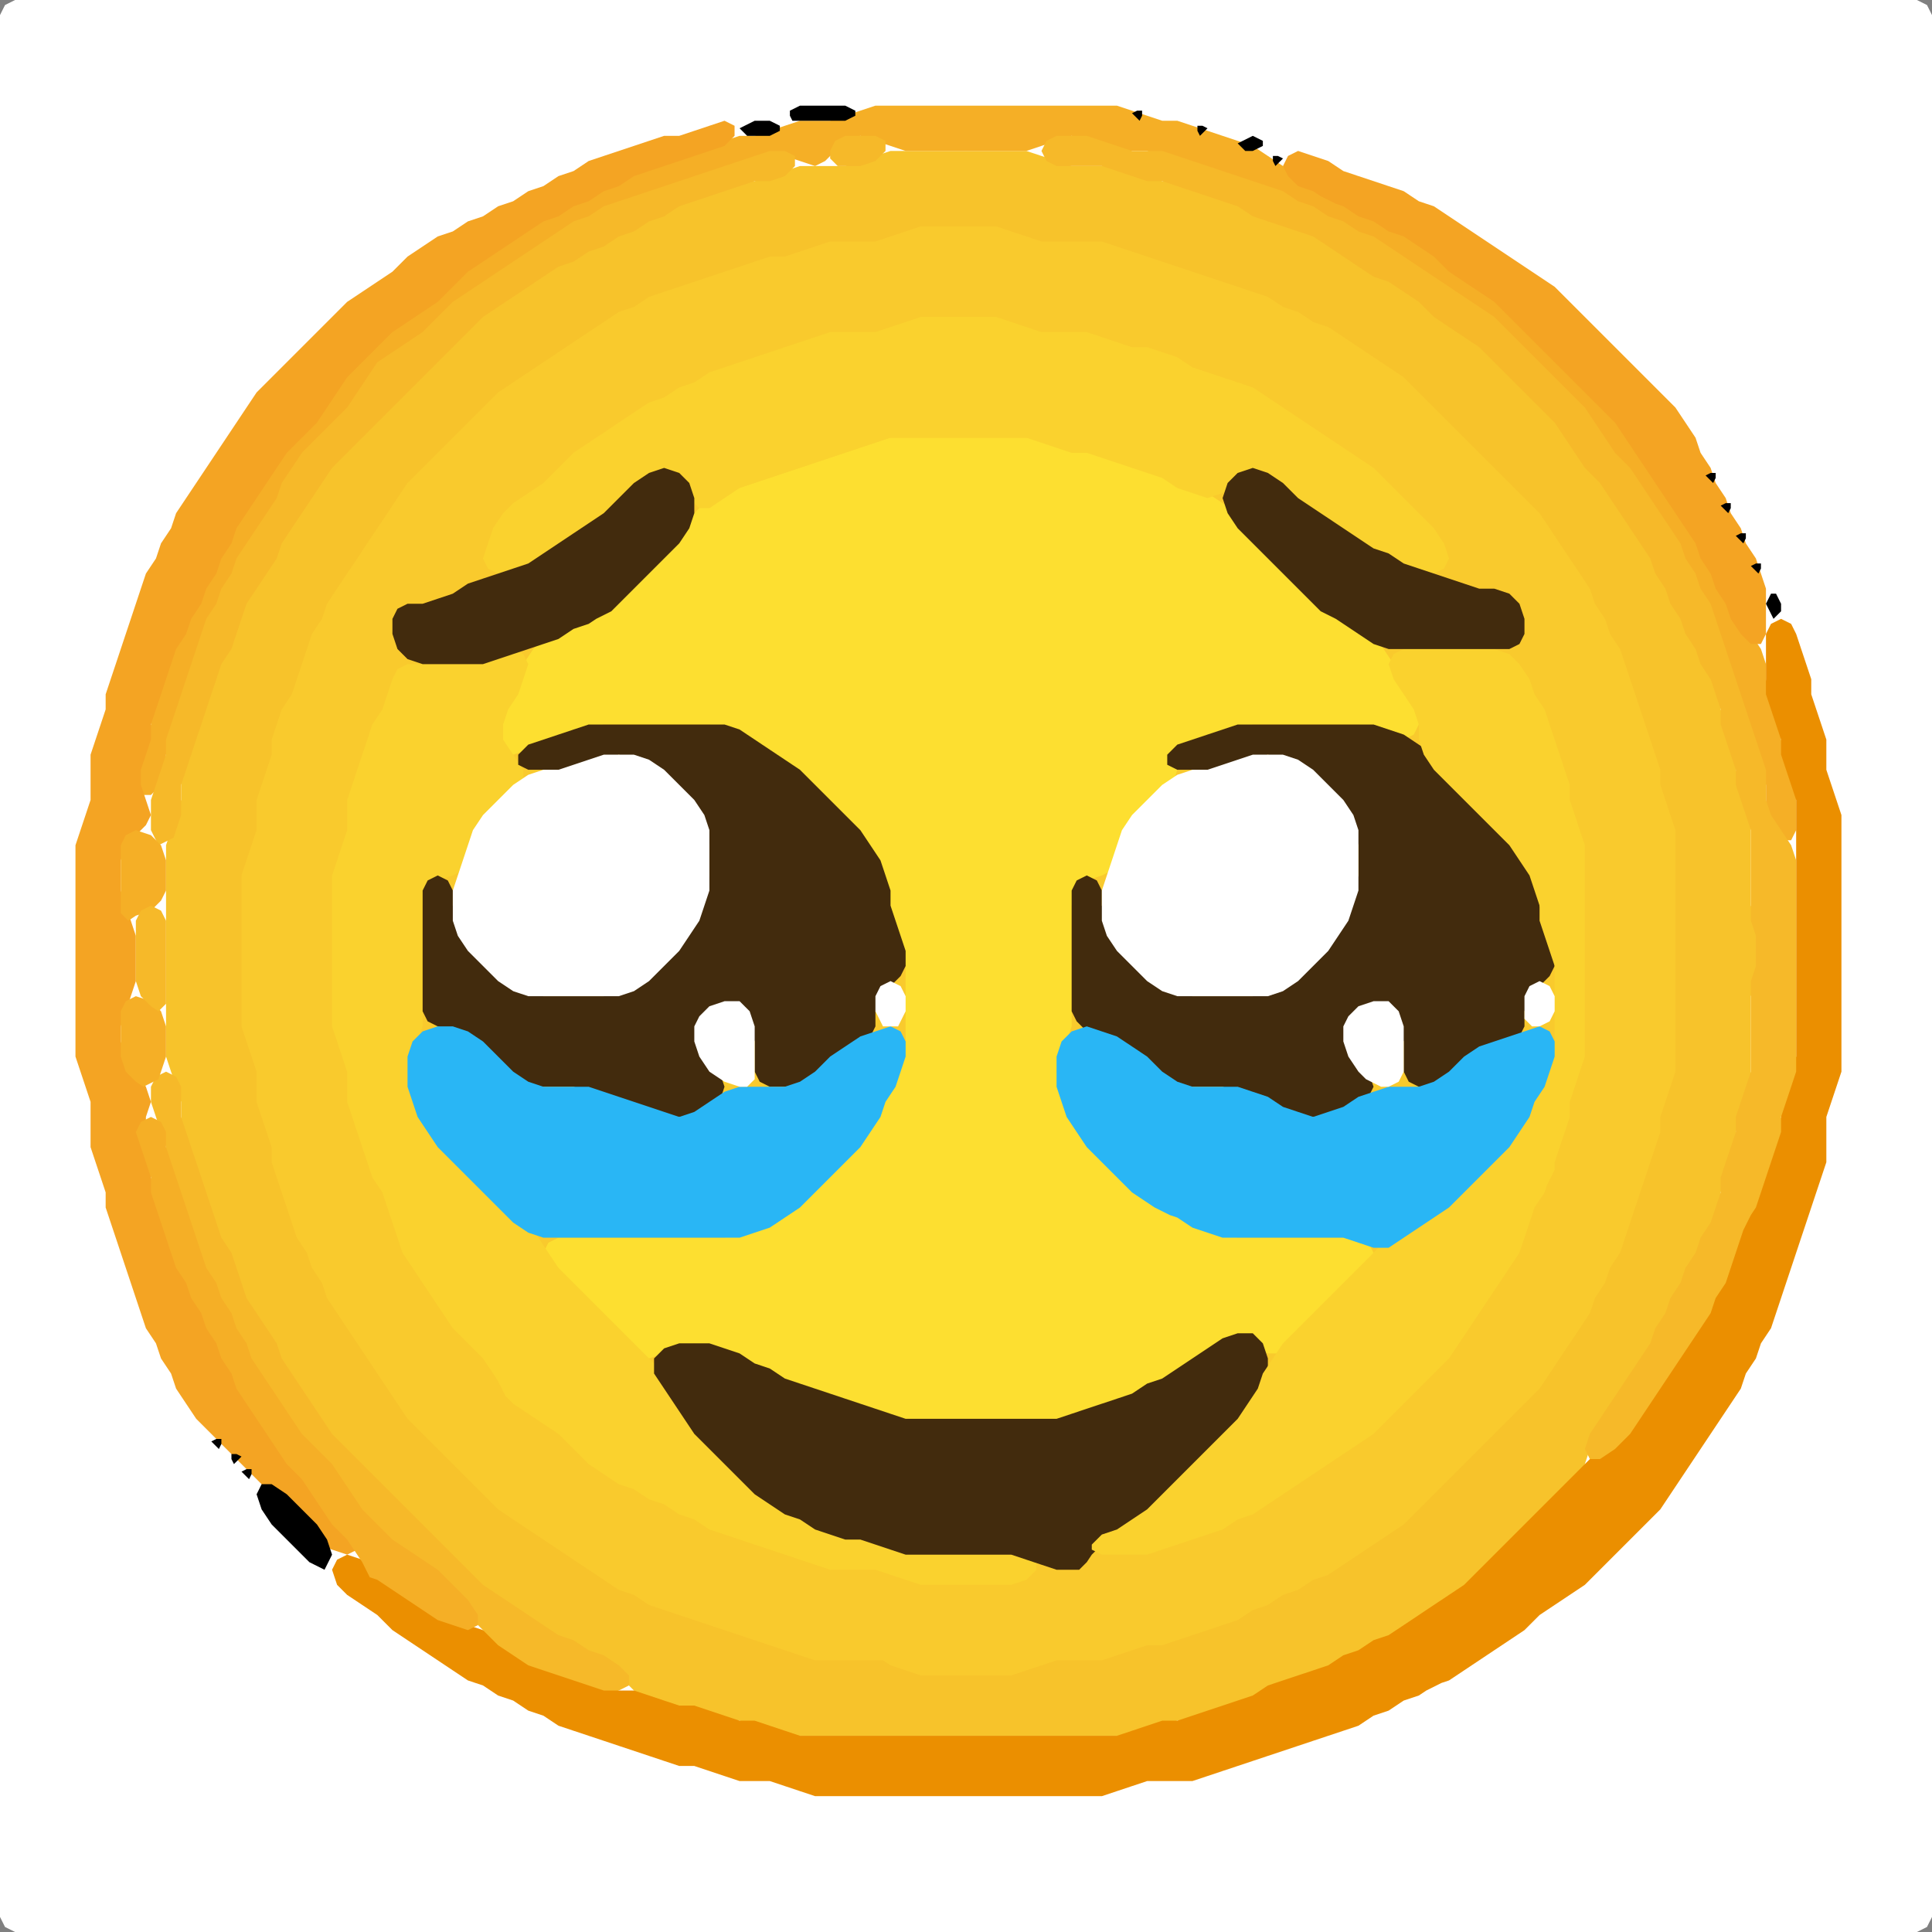 <?xml version="1.0" encoding="UTF-8" standalone="no"?>
<!DOCTYPE svg PUBLIC "-//W3C//DTD SVG 1.1//EN"
"http://www.w3.org/Graphics/SVG/1.1/DTD/svg11.dtd">
<svg width="128" height="128" xmlns="http://www.w3.org/2000/svg" version="1.1">
<rect width="100%" height="100%" fill="#808080" stroke="none"/>
<path d="M 26.5 128.0 L 27.0 128.0 L 28.0 128.0 L 29.0 128.0 L 30.0 128.0 L 31.0 128.0 L 32.0 128.0 L 33.0 128.0 L 34.0 128.0 L 35.0 128.0 L 36.0 128.0 L 37.0 128.0 L 38.0 128.0 L 39.0 128.0 L 40.0 128.0 L 41.0 128.0 L 42.0 128.0 L 43.0 128.0 L 44.0 128.0 L 45.0 128.0 L 46.0 128.0 L 47.0 128.0 L 48.0 128.0 L 49.0 128.0 L 50.0 128.0 L 51.0 128.0 L 52.0 128.0 L 53.0 128.0 L 54.0 128.0 L 55.0 128.0 L 56.0 128.0 L 57.0 128.0 L 58.0 128.0 L 59.0 128.0 L 60.0 128.0 L 61.0 128.0 L 62.0 128.0 L 63.0 128.0 L 64.0 128.0 L 65.0 128.0 L 66.0 128.0 L 67.0 128.0 L 68.0 128.0 L 69.0 128.0 L 70.0 128.0 L 71.0 128.0 L 72.0 128.0 L 73.0 128.0 L 74.0 128.0 L 75.0 128.0 L 76.0 128.0 L 77.0 128.0 L 78.0 128.0 L 79.0 128.0 L 80.0 128.0 L 81.0 128.0 L 82.0 128.0 L 83.0 128.0 L 84.0 128.0 L 85.0 128.0 L 86.0 128.0 L 87.0 128.0 L 88.0 128.0 L 89.0 128.0 L 90.0 128.0 L 91.0 128.0 L 92.0 128.0 L 93.0 128.0 L 94.0 128.0 L 95.0 128.0 L 96.0 128.0 L 97.0 128.0 L 98.0 128.0 L 99.0 128.0 L 100.0 128.0 L 101.0 128.0 L 102.0 128.0 L 103.0 128.0 L 104.0 128.0 L 105.0 128.0 L 106.0 128.0 L 107.0 128.0 L 108.0 128.0 L 109.0 128.0 L 110.0 128.0 L 111.0 128.0 L 112.0 128.0 L 113.0 128.0 L 114.0 128.0 L 115.0 128.0 L 116.0 128.0 L 117.0 128.0 L 118.0 128.0 L 119.0 128.0 L 120.0 128.0 L 121.0 128.0 L 122.0 128.0 L 123.0 128.0 L 124.0 128.0 L 125.0 128.0 L 126.0 128.0 L 127.0 128.0 L 127.667 127.667 L 128.0 127.0 L 128.0 126.0 L 128.0 125.0 L 128.0 124.0 L 128.0 123.0 L 128.0 122.0 L 128.0 121.0 L 128.0 120.0 L 128.0 119.0 L 128.0 118.0 L 128.0 117.0 L 128.0 116.0 L 128.0 115.0 L 128.0 114.0 L 128.0 113.0 L 128.0 112.0 L 128.0 111.0 L 128.0 110.0 L 128.0 109.0 L 128.0 108.0 L 128.0 107.0 L 128.0 106.0 L 128.0 105.0 L 128.0 104.0 L 128.0 103.0 L 128.0 102.0 L 128.0 101.0 L 128.0 100.0 L 128.0 99.0 L 128.0 98.0 L 128.0 97.0 L 128.0 96.0 L 128.0 95.0 L 128.0 94.0 L 128.0 93.0 L 128.0 92.0 L 128.0 91.0 L 128.0 90.0 L 128.0 89.0 L 128.0 88.0 L 128.0 87.0 L 128.0 86.0 L 128.0 85.0 L 128.0 84.0 L 128.0 83.0 L 128.0 82.0 L 128.0 81.0 L 128.0 80.0 L 128.0 79.0 L 128.0 78.0 L 128.0 77.0 L 128.0 76.0 L 128.0 75.0 L 128.0 74.0 L 128.0 73.0 L 128.0 72.0 L 128.0 71.0 L 128.0 70.0 L 128.0 69.0 L 128.0 68.0 L 128.0 67.0 L 128.0 66.0 L 128.0 65.0 L 128.0 64.0 L 128.0 63.0 L 128.0 62.0 L 128.0 61.0 L 128.0 60.0 L 128.0 59.0 L 128.0 58.0 L 128.0 57.0 L 128.0 56.0 L 128.0 55.0 L 128.0 54.0 L 128.0 53.0 L 128.0 52.0 L 128.0 51.0 L 128.0 50.0 L 128.0 49.0 L 128.0 48.0 L 128.0 47.0 L 128.0 46.0 L 128.0 45.0 L 128.0 44.0 L 128.0 43.0 L 128.0 42.0 L 128.0 41.0 L 128.0 40.0 L 128.0 39.0 L 128.0 38.0 L 128.0 37.0 L 128.0 36.0 L 128.0 35.0 L 128.0 34.0 L 128.0 33.0 L 128.0 32.0 L 128.0 31.0 L 128.0 30.0 L 128.0 29.0 L 128.0 28.0 L 128.0 27.0 L 128.0 26.0 L 128.0 25.0 L 128.0 24.0 L 128.0 23.0 L 128.0 22.0 L 128.0 21.0 L 128.0 20.0 L 128.0 19.0 L 128.0 18.0 L 128.0 17.0 L 128.0 16.0 L 128.0 15.0 L 128.0 14.0 L 128.0 13.0 L 128.0 12.0 L 128.0 11.0 L 128.0 10.0 L 128.0 9.0 L 128.0 8.0 L 128.0 7.0 L 128.0 6.0 L 128.0 5.0 L 128.0 4.0 L 128.0 3.0 L 128.0 2.0 L 128.0 1.0 L 127.667 0.333 L 127.0 0.0 L 126.0 0.0 L 125.0 0.0 L 124.0 0.0 L 123.0 0.0 L 122.0 0.0 L 121.0 0.0 L 120.0 0.0 L 119.0 0.0 L 118.0 0.0 L 117.0 0.0 L 116.0 0.0 L 115.0 0.0 L 114.0 0.0 L 113.0 0.0 L 112.0 0.0 L 111.0 0.0 L 110.0 0.0 L 109.0 0.0 L 108.0 0.0 L 107.0 0.0 L 106.0 0.0 L 105.0 0.0 L 104.0 0.0 L 103.0 0.0 L 102.0 0.0 L 101.0 0.0 L 100.0 0.0 L 99.0 0.0 L 98.0 0.0 L 97.0 0.0 L 96.0 0.0 L 95.0 0.0 L 94.0 0.0 L 93.0 0.0 L 92.0 0.0 L 91.0 0.0 L 90.0 0.0 L 89.0 0.0 L 88.0 0.0 L 87.0 0.0 L 86.0 0.0 L 85.0 0.0 L 84.0 0.0 L 83.0 0.0 L 82.0 0.0 L 81.0 0.0 L 80.0 0.0 L 79.0 0.0 L 78.0 0.0 L 77.0 0.0 L 76.0 0.0 L 75.0 0.0 L 74.0 0.0 L 73.0 0.0 L 72.0 0.0 L 71.0 0.0 L 70.0 0.0 L 69.0 0.0 L 68.0 0.0 L 67.0 0.0 L 66.0 0.0 L 65.0 0.0 L 64.0 0.0 L 63.0 0.0 L 62.0 0.0 L 61.0 0.0 L 60.0 0.0 L 59.0 0.0 L 58.0 0.0 L 57.0 0.0 L 56.0 0.0 L 55.0 0.0 L 54.0 0.0 L 53.0 0.0 L 52.0 0.0 L 51.0 0.0 L 50.0 0.0 L 49.0 0.0 L 48.0 0.0 L 47.0 0.0 L 46.0 0.0 L 45.0 0.0 L 44.0 0.0 L 43.0 0.0 L 42.0 0.0 L 41.0 0.0 L 40.0 0.0 L 39.0 0.0 L 38.0 0.0 L 37.0 0.0 L 36.0 0.0 L 35.0 0.0 L 34.0 0.0 L 33.0 0.0 L 32.0 0.0 L 31.0 0.0 L 30.0 0.0 L 29.0 0.0 L 28.0 0.0 L 27.0 0.0 L 26.0 0.0 L 25.0 0.0 L 24.0 0.0 L 23.0 0.0 L 22.0 0.0 L 21.0 0.0 L 20.0 0.0 L 19.0 0.0 L 18.0 0.0 L 17.0 0.0 L 16.0 0.0 L 15.0 0.0 L 14.0 0.0 L 13.0 0.0 L 12.0 0.0 L 11.0 0.0 L 10.0 0.0 L 9.0 0.0 L 8.0 0.0 L 7.0 0.0 L 6.0 0.0 L 5.0 0.0 L 4.0 0.0 L 3.0 0.0 L 2.0 0.0 L 1.0 0.0 L 0.333 0.333 L 0.0 1.0 L 0.0 2.0 L 0.0 3.0 L 0.0 4.0 L 0.0 5.0 L 0.0 6.0 L 0.0 7.0 L 0.0 8.0 L 0.0 9.0 L 0.0 10.0 L 0.0 11.0 L 0.0 12.0 L 0.0 13.0 L 0.0 14.0 L 0.0 15.0 L 0.0 16.0 L 0.0 17.0 L 0.0 18.0 L 0.0 19.0 L 0.0 20.0 L 0.0 21.0 L 0.0 22.0 L 0.0 23.0 L 0.0 24.0 L 0.0 25.0 L 0.0 26.0 L 0.0 27.0 L 0.0 28.0 L 0.0 29.0 L 0.0 30.0 L 0.0 31.0 L 0.0 32.0 L 0.0 33.0 L 0.0 34.0 L 0.0 35.0 L 0.0 36.0 L 0.0 37.0 L 0.0 38.0 L 0.0 39.0 L 0.0 40.0 L 0.0 41.0 L 0.0 42.0 L 0.0 43.0 L 0.0 44.0 L 0.0 45.0 L 0.0 46.0 L 0.0 47.0 L 0.0 48.0 L 0.0 49.0 L 0.0 50.0 L 0.0 51.0 L 0.0 52.0 L 0.0 53.0 L 0.0 54.0 L 0.0 55.0 L 0.0 56.0 L 0.0 57.0 L 0.0 58.0 L 0.0 59.0 L 0.0 60.0 L 0.0 61.0 L 0.0 62.0 L 0.0 63.0 L 0.0 64.0 L 0.0 65.0 L 0.0 66.0 L 0.0 67.0 L 0.0 68.0 L 0.0 69.0 L 0.0 70.0 L 0.0 71.0 L 0.0 72.0 L 0.0 73.0 L 0.0 74.0 L 0.0 75.0 L 0.0 76.0 L 0.0 77.0 L 0.0 78.0 L 0.0 79.0 L 0.0 80.0 L 0.0 81.0 L 0.0 82.0 L 0.0 83.0 L 0.0 84.0 L 0.0 85.0 L 0.0 86.0 L 0.0 87.0 L 0.0 88.0 L 0.0 89.0 L 0.0 90.0 L 0.0 91.0 L 0.0 92.0 L 0.0 93.0 L 0.0 94.0 L 0.0 95.0 L 0.0 96.0 L 0.0 97.0 L 0.0 98.0 L 0.0 99.0 L 0.0 100.0 L 0.0 101.0 L 0.0 102.0 L 0.0 103.0 L 0.0 104.0 L 0.0 105.0 L 0.0 106.0 L 0.0 107.0 L 0.0 108.0 L 0.0 109.0 L 0.0 110.0 L 0.0 111.0 L 0.0 112.0 L 0.0 113.0 L 0.0 114.0 L 0.0 115.0 L 0.0 116.0 L 0.0 117.0 L 0.0 118.0 L 0.0 119.0 L 0.0 120.0 L 0.0 121.0 L 0.0 122.0 L 0.0 123.0 L 0.0 124.0 L 0.0 125.0 L 0.0 126.0 L 0.0 127.0 L 0.333 127.667 L 1.0 128.0 L 2.0 128.0 L 3.0 128.0 L 4.0 128.0 L 5.0 128.0 L 6.0 128.0 L 7.0 128.0 L 8.0 128.0 L 9.0 128.0 L 10.0 128.0 L 11.0 128.0 L 12.0 128.0 L 13.0 128.0 L 14.0 128.0 L 15.0 128.0 L 16.0 128.0 L 17.0 128.0 L 18.0 128.0 L 19.0 128.0 L 20.0 128.0 L 21.0 128.0 L 22.0 128.0 L 23.0 128.0 L 24.0 128.0 L 25.0 128.0 L 25.5 128.0 Z" stroke="none" fill="rgb(255,255,255)" />
<path d="M 95.5 106.5 L 96.0 106.333 L 97.0 105.667 L 98.0 105.0 L 99.0 104.0 L 100.0 103.0 L 101.0 102.0 L 102.0 101.0 L 103.0 100.0 L 104.0 99.0 L 104.667 98.0 L 105.0 97.0 L 105.333 96.0 L 106.0 95.0 L 106.667 94.0 L 107.333 93.0 L 108.0 92.0 L 108.667 91.0 L 109.333 90.0 L 109.667 89.0 L 110.333 88.0 L 110.667 87.0 L 111.333 86.0 L 111.667 85.0 L 112.333 84.0 L 112.667 83.0 L 113.333 82.0 L 113.667 81.0 L 114.0 80.0 L 114.0 79.0 L 114.333 78.0 L 114.667 77.0 L 115.0 76.0 L 115.0 75.0 L 115.333 74.0 L 115.667 73.0 L 116.0 72.0 L 116.0 71.0 L 116.0 70.0 L 116.0 69.0 L 116.0 68.0 L 116.0 67.0 L 116.0 66.0 L 116.333 65.0 L 116.667 64.0 L 117.0 63.0 L 116.667 62.0 L 116.333 61.0 L 116.0 60.0 L 116.0 59.0 L 116.0 58.0 L 116.0 57.0 L 116.0 56.0 L 116.0 55.0 L 116.0 54.0 L 115.667 53.0 L 115.333 52.0 L 115.0 51.0 L 115.0 50.0 L 114.667 49.0 L 114.333 48.0 L 114.0 47.0 L 114.0 46.0 L 113.667 45.0 L 113.333 44.0 L 112.667 43.0 L 112.333 42.0 L 111.667 41.0 L 111.333 40.0 L 110.667 39.0 L 110.333 38.0 L 109.667 37.0 L 109.333 36.0 L 108.667 35.0 L 108.0 34.0 L 107.333 33.0 L 106.667 32.0 L 106.0 31.0 L 105.0 30.0 L 104.333 29.0 L 103.667 28.0 L 103.0 27.0 L 102.0 26.0 L 101.0 25.0 L 100.0 24.0 L 99.0 23.0 L 98.0 22.333 L 97.0 21.667 L 96.0 21.0 L 95.0 20.0 L 94.0 19.333 L 93.0 18.667 L 92.0 18.333 L 91.0 17.667 L 90.0 17.0 L 89.0 16.333 L 88.0 15.667 L 87.0 15.333 L 86.0 15.0 L 85.0 14.667 L 84.0 14.333 L 83.0 13.667 L 82.0 13.333 L 81.0 13.0 L 80.0 12.667 L 79.0 12.333 L 78.0 12.0 L 77.0 12.0 L 76.0 11.667 L 75.0 11.333 L 74.0 11.0 L 73.0 11.0 L 72.0 11.0 L 71.0 11.0 L 70.0 10.667 L 69.0 10.333 L 68.0 10.0 L 67.0 10.0 L 66.0 10.0 L 65.0 10.0 L 64.0 10.0 L 63.0 10.0 L 62.0 10.0 L 61.0 10.0 L 60.0 10.0 L 59.0 10.0 L 58.0 10.333 L 57.0 10.667 L 56.0 11.0 L 55.0 11.0 L 54.0 11.0 L 53.0 11.0 L 52.0 11.333 L 51.0 11.667 L 50.0 12.0 L 49.0 12.0 L 48.0 12.333 L 47.0 12.667 L 46.0 13.0 L 45.0 13.333 L 44.0 13.667 L 43.0 14.333 L 42.0 14.667 L 41.0 15.333 L 40.0 15.667 L 39.0 16.333 L 38.0 16.667 L 37.0 17.333 L 36.0 17.667 L 35.0 18.333 L 34.0 19.0 L 33.0 19.667 L 32.0 20.333 L 31.0 21.0 L 30.0 22.0 L 29.0 23.0 L 28.0 24.0 L 27.0 25.0 L 26.0 26.0 L 25.0 27.0 L 24.0 28.0 L 23.0 29.0 L 22.0 30.0 L 21.333 31.0 L 20.667 32.0 L 20.0 33.0 L 19.333 34.0 L 18.667 35.0 L 18.333 36.0 L 17.667 37.0 L 17.0 38.0 L 16.333 39.0 L 16.0 40.0 L 15.667 41.0 L 15.333 42.0 L 14.667 43.0 L 14.333 44.0 L 14.0 45.0 L 13.667 46.0 L 13.333 47.0 L 13.0 48.0 L 12.667 49.0 L 12.333 50.0 L 12.0 51.0 L 12.0 52.0 L 12.0 53.0 L 11.667 54.0 L 11.333 55.0 L 11.0 56.0 L 11.0 57.0 L 11.0 58.0 L 11.0 59.0 L 11.0 60.0 L 11.0 61.0 L 11.0 62.0 L 11.0 63.0 L 11.0 64.0 L 11.0 65.0 L 11.0 66.0 L 11.0 67.0 L 11.0 68.0 L 11.0 69.0 L 11.0 70.0 L 11.333 71.0 L 11.667 72.0 L 12.0 73.0 L 12.0 74.0 L 12.0 75.0 L 12.333 76.0 L 12.667 77.0 L 13.0 78.0 L 13.333 79.0 L 13.667 80.0 L 14.0 81.0 L 14.333 82.0 L 14.667 83.0 L 15.333 84.0 L 15.667 85.0 L 16.0 86.0 L 16.333 87.0 L 17.0 88.0 L 17.667 89.0 L 18.333 90.0 L 18.667 91.0 L 19.333 92.0 L 20.0 93.0 L 20.667 94.0 L 21.333 95.0 L 22.0 96.0 L 23.0 97.0 L 24.0 98.0 L 25.0 99.0 L 26.0 100.0 L 27.0 101.0 L 28.0 102.0 L 29.0 103.0 L 30.0 104.0 L 31.0 105.0 L 32.0 105.667 L 33.0 106.333 L 34.0 107.0 L 35.0 107.667 L 36.0 108.333 L 37.0 108.667 L 38.0 109.333 L 39.0 109.667 L 40.0 110.333 L 41.0 111.0 L 42.0 112.0 L 43.0 112.667 L 44.0 113.0 L 45.0 113.0 L 46.0 113.333 L 47.0 113.667 L 48.0 114.0 L 49.0 114.0 L 50.0 114.333 L 51.0 114.667 L 52.0 115.0 L 53.0 115.0 L 54.0 115.0 L 55.0 115.0 L 56.0 115.0 L 57.0 115.0 L 58.0 115.0 L 59.0 115.0 L 60.0 115.0 L 61.0 115.0 L 62.0 115.0 L 63.0 115.0 L 64.0 115.0 L 65.0 115.0 L 66.0 115.0 L 67.0 115.0 L 68.0 115.0 L 69.0 115.0 L 70.0 115.0 L 71.0 115.0 L 72.0 115.0 L 73.0 115.0 L 74.0 115.0 L 75.0 115.0 L 76.0 114.667 L 77.0 114.333 L 78.0 114.0 L 79.0 114.0 L 80.0 113.667 L 81.0 113.333 L 82.0 113.0 L 83.0 112.667 L 84.0 112.333 L 85.0 111.667 L 86.0 111.333 L 87.0 111.0 L 88.0 110.667 L 89.0 110.333 L 90.0 109.667 L 91.0 109.333 L 92.0 108.667 L 93.0 108.333 L 94.0 107.667 L 94.5 107.5 Z" stroke="none" fill="rgb(247,195,43)" />
<path d="M 58.5 110.0 L 59.0 110.333 L 60.0 110.667 L 61.0 111.0 L 62.0 111.0 L 63.0 111.0 L 64.0 111.0 L 65.0 111.0 L 66.0 111.0 L 67.0 111.0 L 68.0 110.667 L 69.0 110.333 L 70.0 110.0 L 71.0 110.0 L 72.0 110.0 L 73.0 110.0 L 74.0 109.667 L 75.0 109.333 L 76.0 109.0 L 77.0 109.0 L 78.0 108.667 L 79.0 108.333 L 80.0 108.0 L 81.0 107.667 L 82.0 107.333 L 83.0 106.667 L 84.0 106.333 L 85.0 105.667 L 86.0 105.333 L 87.0 104.667 L 88.0 104.333 L 89.0 103.667 L 90.0 103.0 L 91.0 102.333 L 92.0 101.667 L 93.0 101.0 L 94.0 100.0 L 95.0 99.0 L 96.0 98.0 L 97.0 97.0 L 98.0 96.0 L 99.0 95.0 L 100.0 94.0 L 101.0 93.0 L 102.0 92.0 L 102.667 91.0 L 103.333 90.0 L 104.0 89.0 L 104.667 88.0 L 105.333 87.0 L 105.667 86.0 L 106.333 85.0 L 106.667 84.0 L 107.333 83.0 L 107.667 82.0 L 108.0 81.0 L 108.333 80.0 L 108.667 79.0 L 109.0 78.0 L 109.333 77.0 L 109.667 76.0 L 110.0 75.0 L 110.0 74.0 L 110.333 73.0 L 110.667 72.0 L 111.0 71.0 L 111.0 70.0 L 111.0 69.0 L 111.0 68.0 L 111.0 67.0 L 111.0 66.0 L 111.0 65.0 L 111.0 64.0 L 111.0 63.0 L 111.0 62.0 L 111.0 61.0 L 111.0 60.0 L 111.0 59.0 L 111.0 58.0 L 111.0 57.0 L 111.0 56.0 L 111.0 55.0 L 110.667 54.0 L 110.333 53.0 L 110.0 52.0 L 110.0 51.0 L 109.667 50.0 L 109.333 49.0 L 109.0 48.0 L 108.667 47.0 L 108.333 46.0 L 108.0 45.0 L 107.667 44.0 L 107.333 43.0 L 106.667 42.0 L 106.333 41.0 L 105.667 40.0 L 105.333 39.0 L 104.667 38.0 L 104.0 37.0 L 103.333 36.0 L 102.667 35.0 L 102.0 34.0 L 101.0 33.0 L 100.0 32.0 L 99.0 31.0 L 98.0 30.0 L 97.0 29.0 L 96.0 28.0 L 95.0 27.0 L 94.0 26.0 L 93.0 25.0 L 92.0 24.333 L 91.0 23.667 L 90.0 23.0 L 89.0 22.333 L 88.0 21.667 L 87.0 21.333 L 86.0 20.667 L 85.0 20.333 L 84.0 19.667 L 83.0 19.333 L 82.0 19.0 L 81.0 18.667 L 80.0 18.333 L 79.0 18.0 L 78.0 17.667 L 77.0 17.333 L 76.0 17.0 L 75.0 16.667 L 74.0 16.333 L 73.0 16.0 L 72.0 16.0 L 71.0 16.0 L 70.0 16.0 L 69.0 16.0 L 68.0 15.667 L 67.0 15.333 L 66.0 15.0 L 65.0 15.0 L 64.0 15.0 L 63.0 15.0 L 62.0 15.0 L 61.0 15.0 L 60.0 15.333 L 59.0 15.667 L 58.0 16.0 L 57.0 16.0 L 56.0 16.0 L 55.0 16.0 L 54.0 16.333 L 53.0 16.667 L 52.0 17.0 L 51.0 17.0 L 50.0 17.333 L 49.0 17.667 L 48.0 18.0 L 47.0 18.333 L 46.0 18.667 L 45.0 19.0 L 44.0 19.333 L 43.0 19.667 L 42.0 20.333 L 41.0 20.667 L 40.0 21.333 L 39.0 22.0 L 38.0 22.667 L 37.0 23.333 L 36.0 24.0 L 35.0 24.667 L 34.0 25.333 L 33.0 26.0 L 32.0 27.0 L 31.0 28.0 L 30.0 29.0 L 29.0 30.0 L 28.0 31.0 L 27.0 32.0 L 26.333 33.0 L 25.667 34.0 L 25.0 35.0 L 24.333 36.0 L 23.667 37.0 L 23.0 38.0 L 22.333 39.0 L 21.667 40.0 L 21.333 41.0 L 20.667 42.0 L 20.333 43.0 L 20.0 44.0 L 19.667 45.0 L 19.333 46.0 L 18.667 47.0 L 18.333 48.0 L 18.0 49.0 L 18.0 50.0 L 17.667 51.0 L 17.333 52.0 L 17.0 53.0 L 17.0 54.0 L 17.0 55.0 L 16.667 56.0 L 16.333 57.0 L 16.0 58.0 L 16.0 59.0 L 16.0 60.0 L 16.0 61.0 L 16.0 62.0 L 16.0 63.0 L 16.0 64.0 L 16.0 65.0 L 16.0 66.0 L 16.0 67.0 L 16.0 68.0 L 16.333 69.0 L 16.667 70.0 L 17.0 71.0 L 17.0 72.0 L 17.0 73.0 L 17.333 74.0 L 17.667 75.0 L 18.0 76.0 L 18.0 77.0 L 18.333 78.0 L 18.667 79.0 L 19.0 80.0 L 19.333 81.0 L 19.667 82.0 L 20.333 83.0 L 20.667 84.0 L 21.333 85.0 L 21.667 86.0 L 22.333 87.0 L 23.0 88.0 L 23.667 89.0 L 24.333 90.0 L 25.0 91.0 L 25.667 92.0 L 26.333 93.0 L 27.0 94.0 L 28.0 95.0 L 29.0 96.0 L 30.0 97.0 L 31.0 98.0 L 32.0 99.0 L 33.0 100.0 L 34.0 100.667 L 35.0 101.333 L 36.0 102.0 L 37.0 102.667 L 38.0 103.333 L 39.0 104.0 L 40.0 104.667 L 41.0 105.333 L 42.0 105.667 L 43.0 106.333 L 44.0 106.667 L 45.0 107.0 L 46.0 107.333 L 47.0 107.667 L 48.0 108.0 L 49.0 108.333 L 50.0 108.667 L 51.0 109.0 L 52.0 109.333 L 53.0 109.667 L 54.0 110.0 L 55.0 110.0 L 56.0 110.0 L 57.0 110.0 L 57.5 110.0 Z" stroke="none" fill="rgb(249,202,45)" />
<path d="M 88.5 15.0 L 89.0 15.333 L 90.0 15.667 L 91.0 16.333 L 92.0 17.0 L 93.0 17.667 L 94.0 18.333 L 95.0 19.0 L 96.0 19.667 L 97.0 20.333 L 98.0 21.0 L 99.0 22.0 L 100.0 23.0 L 101.0 24.0 L 102.0 25.0 L 103.0 26.0 L 104.0 27.0 L 105.0 28.0 L 105.667 29.0 L 106.333 30.0 L 107.0 31.0 L 108.0 32.0 L 108.667 33.0 L 109.333 34.0 L 110.0 35.0 L 110.667 36.0 L 111.333 37.0 L 111.667 38.0 L 112.333 39.0 L 112.667 40.0 L 113.333 41.0 L 113.667 42.0 L 114.0 43.0 L 114.333 44.0 L 114.667 45.0 L 115.0 46.0 L 115.333 47.0 L 115.667 48.0 L 116.0 49.0 L 116.333 50.0 L 116.667 51.0 L 117.0 52.0 L 117.0 53.0 L 117.0 54.0 L 117.333 55.0 L 118.0 55.667 L 118.667 55.667 L 119.0 55.0 L 119.0 54.0 L 119.0 53.0 L 119.0 52.0 L 118.667 51.0 L 118.333 50.0 L 118.0 49.0 L 118.0 48.0 L 117.667 47.0 L 117.333 46.0 L 117.0 45.0 L 117.0 44.0 L 116.667 43.0 L 116.0 42.0 L 115.333 41.0 L 114.667 40.0 L 114.333 39.0 L 113.667 38.0 L 113.333 37.0 L 112.667 36.0 L 112.333 35.0 L 111.667 34.0 L 111.0 33.0 L 110.333 32.0 L 109.667 31.0 L 109.0 30.0 L 108.333 29.0 L 107.667 28.0 L 107.0 27.0 L 106.0 26.0 L 105.0 25.0 L 104.0 24.0 L 103.0 23.0 L 102.0 22.0 L 101.0 21.0 L 100.0 20.0 L 99.0 19.333 L 98.0 18.667 L 97.0 18.0 L 96.0 17.0 L 95.0 16.333 L 94.0 15.667 L 93.0 15.333 L 92.0 14.667 L 91.0 14.333 L 90.0 13.667 L 89.0 13.333 L 88.0 12.667 L 87.0 12.333 L 86.0 11.667 L 85.0 11.0 L 84.0 10.333 L 83.0 9.667 L 82.0 9.333 L 81.0 9.0 L 80.0 8.667 L 79.0 8.333 L 78.0 8.0 L 77.0 8.0 L 76.0 7.667 L 75.0 7.333 L 74.0 7.0 L 73.0 7.0 L 72.0 7.0 L 71.0 7.0 L 70.0 7.0 L 69.0 7.0 L 68.0 7.0 L 67.0 7.0 L 66.0 7.0 L 65.0 7.0 L 64.0 7.0 L 63.0 7.0 L 62.0 7.0 L 61.0 7.0 L 60.0 7.0 L 59.0 7.0 L 58.0 7.0 L 57.0 7.333 L 56.0 7.667 L 55.0 8.0 L 54.0 8.0 L 53.0 8.0 L 52.0 8.333 L 51.0 8.667 L 50.0 9.0 L 49.0 9.0 L 48.0 9.333 L 47.0 9.667 L 46.0 10.0 L 45.0 10.333 L 44.0 10.667 L 43.0 11.0 L 42.0 11.333 L 41.0 11.667 L 40.0 12.333 L 39.0 12.667 L 38.0 13.333 L 37.0 13.667 L 36.0 14.333 L 35.0 14.667 L 34.0 15.333 L 33.0 16.0 L 32.0 16.667 L 31.0 17.333 L 30.0 18.0 L 29.0 19.0 L 28.0 20.0 L 27.0 20.667 L 26.0 21.333 L 25.0 22.0 L 24.0 23.0 L 23.0 24.0 L 22.333 25.0 L 21.667 26.0 L 21.0 27.0 L 20.0 28.0 L 19.0 29.0 L 18.333 30.0 L 17.667 31.0 L 17.0 32.0 L 16.333 33.0 L 15.667 34.0 L 15.333 35.0 L 14.667 36.0 L 14.333 37.0 L 13.667 38.0 L 13.333 39.0 L 12.667 40.0 L 12.333 41.0 L 11.667 42.0 L 11.333 43.0 L 11.0 44.0 L 10.667 45.0 L 10.333 46.0 L 10.0 47.0 L 10.0 48.0 L 9.667 49.0 L 9.333 50.0 L 9.0 51.0 L 9.0 52.0 L 9.333 52.667 L 10.0 52.667 L 10.667 52.0 L 11.0 51.0 L 11.0 50.0 L 11.333 49.0 L 11.667 48.0 L 12.0 47.0 L 12.333 46.0 L 12.667 45.0 L 13.0 44.0 L 13.333 43.0 L 13.667 42.0 L 14.333 41.0 L 14.667 40.0 L 15.333 39.0 L 15.667 38.0 L 16.333 37.0 L 17.0 36.0 L 17.667 35.0 L 18.333 34.0 L 18.667 33.0 L 19.333 32.0 L 20.0 31.0 L 21.0 30.0 L 22.0 29.0 L 23.0 28.0 L 23.667 27.0 L 24.333 26.0 L 25.0 25.0 L 26.0 24.0 L 27.0 23.333 L 28.0 22.667 L 29.0 22.0 L 30.0 21.0 L 31.0 20.0 L 32.0 19.333 L 33.0 18.667 L 34.0 18.0 L 35.0 17.333 L 36.0 16.667 L 37.0 16.0 L 38.0 15.333 L 39.0 14.667 L 40.0 14.333 L 41.0 13.667 L 42.0 13.333 L 43.0 13.0 L 44.0 12.667 L 45.0 12.333 L 46.0 12.0 L 47.0 11.667 L 48.0 11.333 L 49.0 11.0 L 50.0 10.667 L 51.0 10.333 L 52.0 10.333 L 53.0 10.667 L 54.0 11.0 L 54.667 10.667 L 55.333 10.0 L 56.0 9.333 L 57.0 9.0 L 58.0 9.333 L 59.0 9.667 L 60.0 10.0 L 61.0 10.0 L 62.0 10.0 L 63.0 10.0 L 64.0 10.0 L 65.0 10.0 L 66.0 10.0 L 67.0 10.0 L 68.0 10.0 L 69.0 9.667 L 70.0 9.333 L 71.0 9.0 L 72.0 9.333 L 73.0 9.667 L 74.0 10.0 L 75.0 10.0 L 76.0 10.0 L 77.0 10.333 L 78.0 10.667 L 79.0 11.0 L 80.0 11.333 L 81.0 11.667 L 82.0 12.0 L 83.0 12.333 L 84.0 12.667 L 85.0 13.333 L 86.0 13.667 L 87.0 14.333 L 87.5 14.5 Z" stroke="none" fill="rgb(245,175,38)" />
<path d="M 72.5 93.5 L 73.0 93.333 L 74.0 93.0 L 75.0 92.667 L 76.0 92.333 L 77.0 91.667 L 78.0 91.333 L 79.0 90.667 L 80.0 90.0 L 81.0 89.333 L 82.0 89.0 L 83.0 89.333 L 84.0 89.667 L 85.0 89.667 L 86.0 89.0 L 87.0 88.0 L 88.0 87.0 L 89.0 86.0 L 90.0 85.0 L 90.667 84.0 L 91.0 83.0 L 90.667 82.333 L 90.0 82.0 L 89.0 82.0 L 88.0 82.0 L 87.0 82.0 L 86.0 82.0 L 85.0 82.0 L 84.0 82.0 L 83.0 82.0 L 82.0 82.0 L 81.0 81.667 L 80.0 81.333 L 79.0 80.667 L 78.0 80.333 L 77.0 79.667 L 76.0 79.0 L 75.0 78.0 L 74.0 77.0 L 73.0 76.0 L 72.0 75.0 L 71.333 74.0 L 70.667 73.0 L 70.333 72.0 L 70.0 71.0 L 70.333 70.0 L 70.667 69.0 L 71.0 68.0 L 71.0 67.0 L 71.0 66.0 L 71.0 65.0 L 71.0 64.0 L 71.0 63.0 L 71.0 62.0 L 71.0 61.0 L 71.0 60.0 L 71.333 59.0 L 72.0 58.333 L 73.0 58.0 L 73.667 57.667 L 74.0 57.0 L 74.333 56.0 L 75.0 55.0 L 76.0 54.0 L 77.0 53.0 L 77.667 52.0 L 78.0 51.0 L 78.333 50.0 L 79.0 49.333 L 80.0 49.0 L 81.0 48.667 L 82.0 48.333 L 83.0 48.0 L 84.0 48.0 L 85.0 48.0 L 86.0 48.0 L 87.0 48.0 L 88.0 48.0 L 89.0 48.0 L 90.0 48.0 L 91.0 48.333 L 92.0 48.667 L 93.0 49.0 L 93.667 48.667 L 94.0 48.0 L 94.0 47.0 L 93.667 46.0 L 93.0 45.0 L 92.333 44.0 L 91.667 43.0 L 91.0 42.0 L 90.0 41.333 L 89.0 40.667 L 88.0 40.0 L 87.0 39.0 L 86.0 38.0 L 85.0 37.0 L 84.0 36.0 L 83.0 35.0 L 82.0 34.0 L 81.0 33.333 L 80.0 32.667 L 79.0 32.333 L 78.0 31.667 L 77.0 31.333 L 76.0 31.0 L 75.0 30.667 L 74.0 30.333 L 73.0 30.0 L 72.0 30.0 L 71.0 29.667 L 70.0 29.333 L 69.0 29.0 L 68.0 29.0 L 67.0 29.0 L 66.0 29.0 L 65.0 29.0 L 64.0 29.0 L 63.0 29.0 L 62.0 29.0 L 61.0 29.0 L 60.0 29.0 L 59.0 29.0 L 58.0 29.0 L 57.0 29.333 L 56.0 29.667 L 55.0 30.0 L 54.0 30.333 L 53.0 30.667 L 52.0 31.0 L 51.0 31.333 L 50.0 31.667 L 49.0 32.0 L 48.0 32.333 L 47.0 33.0 L 46.0 34.0 L 45.0 35.0 L 44.0 36.0 L 43.0 37.0 L 42.0 38.0 L 41.0 39.0 L 40.0 40.0 L 39.0 40.667 L 38.0 41.333 L 37.0 41.667 L 36.0 42.333 L 35.333 43.0 L 34.667 44.0 L 34.333 45.0 L 33.667 46.0 L 33.333 47.0 L 33.0 48.0 L 33.0 49.0 L 33.333 49.667 L 34.0 50.0 L 35.0 49.667 L 36.0 49.333 L 37.0 49.0 L 38.0 48.667 L 39.0 48.333 L 40.0 48.0 L 41.0 48.0 L 42.0 48.0 L 43.0 48.0 L 44.0 48.0 L 45.0 48.0 L 46.0 48.0 L 47.0 48.0 L 48.0 48.333 L 49.0 49.0 L 50.0 49.667 L 51.0 50.333 L 52.0 51.0 L 53.0 52.0 L 54.0 53.0 L 55.0 54.0 L 56.0 55.0 L 57.0 56.0 L 57.667 57.0 L 58.333 58.0 L 58.667 59.0 L 59.0 60.0 L 59.0 61.0 L 59.333 62.0 L 59.667 63.0 L 60.0 64.0 L 60.0 65.0 L 60.0 66.0 L 60.0 67.0 L 60.0 68.0 L 60.0 69.0 L 59.667 70.0 L 59.333 71.0 L 58.667 72.0 L 58.333 73.0 L 57.667 74.0 L 57.0 75.0 L 56.0 76.0 L 55.0 77.0 L 54.0 78.0 L 53.0 79.0 L 52.0 80.0 L 51.0 80.667 L 50.0 81.333 L 49.0 81.667 L 48.0 82.0 L 47.0 82.0 L 46.0 82.0 L 45.0 82.0 L 44.0 82.0 L 43.0 82.0 L 42.0 82.0 L 41.0 82.0 L 40.0 82.0 L 39.0 82.0 L 38.0 82.0 L 37.0 82.0 L 36.333 82.333 L 36.0 83.0 L 36.333 84.0 L 37.0 85.0 L 38.0 86.0 L 39.0 87.0 L 40.0 88.0 L 41.0 89.0 L 42.0 89.667 L 43.0 90.0 L 44.0 89.667 L 45.0 89.333 L 46.0 89.0 L 47.0 89.333 L 48.0 89.667 L 49.0 90.333 L 50.0 90.667 L 51.0 91.333 L 52.0 91.667 L 53.0 92.0 L 54.0 92.333 L 55.0 92.667 L 56.0 93.0 L 57.0 93.333 L 58.0 93.667 L 59.0 94.0 L 60.0 94.0 L 61.0 94.0 L 62.0 94.0 L 63.0 94.0 L 64.0 94.0 L 65.0 94.0 L 66.0 94.0 L 67.0 94.0 L 68.0 94.0 L 69.0 94.0 L 70.0 94.0 L 71.0 94.0 L 71.5 94.0 Z" stroke="none" fill="rgb(253,223,48)" />
<path d="M 95.5 111.5 L 96.0 111.333 L 97.0 110.667 L 98.0 110.0 L 99.0 109.333 L 100.0 108.667 L 101.0 108.0 L 102.0 107.0 L 103.0 106.333 L 104.0 105.667 L 105.0 105.0 L 106.0 104.0 L 107.0 103.0 L 108.0 102.0 L 109.0 101.0 L 110.0 100.0 L 110.667 99.0 L 111.333 98.0 L 112.0 97.0 L 112.667 96.0 L 113.333 95.0 L 114.0 94.0 L 114.667 93.0 L 115.333 92.0 L 115.667 91.0 L 116.333 90.0 L 116.667 89.0 L 117.333 88.0 L 117.667 87.0 L 118.0 86.0 L 118.333 85.0 L 118.667 84.0 L 119.0 83.0 L 119.333 82.0 L 119.667 81.0 L 120.0 80.0 L 120.333 79.0 L 120.667 78.0 L 121.0 77.0 L 121.0 76.0 L 121.0 75.0 L 121.0 74.0 L 121.333 73.0 L 121.667 72.0 L 122.0 71.0 L 122.0 70.0 L 122.0 69.0 L 122.0 68.0 L 122.0 67.0 L 122.0 66.0 L 122.0 65.0 L 122.0 64.0 L 122.0 63.0 L 122.0 62.0 L 122.0 61.0 L 122.0 60.0 L 122.0 59.0 L 122.0 58.0 L 122.0 57.0 L 122.0 56.0 L 122.0 55.0 L 122.0 54.0 L 121.667 53.0 L 121.333 52.0 L 121.0 51.0 L 121.0 50.0 L 121.0 49.0 L 120.667 48.0 L 120.333 47.0 L 120.0 46.0 L 120.0 45.0 L 119.667 44.0 L 119.333 43.0 L 119.0 42.0 L 118.667 41.333 L 118.0 41.0 L 117.333 41.333 L 117.0 42.0 L 117.0 43.0 L 117.0 44.0 L 117.0 45.0 L 117.0 46.0 L 117.333 47.0 L 117.667 48.0 L 118.0 49.0 L 118.0 50.0 L 118.333 51.0 L 118.667 52.0 L 119.0 53.0 L 119.0 54.0 L 119.0 55.0 L 119.0 56.0 L 119.0 57.0 L 119.0 58.0 L 119.0 59.0 L 119.0 60.0 L 119.0 61.0 L 119.0 62.0 L 119.0 63.0 L 119.0 64.0 L 119.0 65.0 L 119.0 66.0 L 119.0 67.0 L 119.0 68.0 L 119.0 69.0 L 119.0 70.0 L 118.667 71.0 L 118.333 72.0 L 118.0 73.0 L 118.0 74.0 L 117.667 75.0 L 117.333 76.0 L 117.0 77.0 L 116.667 78.0 L 116.333 79.0 L 115.667 80.0 L 115.333 81.0 L 115.0 82.0 L 114.667 83.0 L 114.333 84.0 L 113.667 85.0 L 113.333 86.0 L 112.667 87.0 L 112.0 88.0 L 111.333 89.0 L 110.667 90.0 L 110.0 91.0 L 109.333 92.0 L 108.667 93.0 L 108.0 94.0 L 107.0 95.0 L 106.0 96.0 L 105.0 97.0 L 104.0 98.0 L 103.0 99.0 L 102.0 100.0 L 101.0 101.0 L 100.0 102.0 L 99.0 103.0 L 98.0 104.0 L 97.0 105.0 L 96.0 105.667 L 95.0 106.333 L 94.0 107.0 L 93.0 107.667 L 92.0 108.333 L 91.0 108.667 L 90.0 109.333 L 89.0 109.667 L 88.0 110.333 L 87.0 110.667 L 86.0 111.0 L 85.0 111.333 L 84.0 111.667 L 83.0 112.333 L 82.0 112.667 L 81.0 113.0 L 80.0 113.333 L 79.0 113.667 L 78.0 114.0 L 77.0 114.0 L 76.0 114.333 L 75.0 114.667 L 74.0 115.0 L 73.0 115.0 L 72.0 115.0 L 71.0 115.0 L 70.0 115.0 L 69.0 115.0 L 68.0 115.0 L 67.0 115.0 L 66.0 115.0 L 65.0 115.0 L 64.0 115.0 L 63.0 115.0 L 62.0 115.0 L 61.0 115.0 L 60.0 115.0 L 59.0 115.0 L 58.0 115.0 L 57.0 115.0 L 56.0 115.0 L 55.0 115.0 L 54.0 115.0 L 53.0 115.0 L 52.0 114.667 L 51.0 114.333 L 50.0 114.0 L 49.0 114.0 L 48.0 113.667 L 47.0 113.333 L 46.0 113.0 L 45.0 113.0 L 44.0 112.667 L 43.0 112.333 L 42.0 112.0 L 41.0 112.0 L 40.0 111.667 L 39.0 111.333 L 38.0 111.0 L 37.0 110.667 L 36.0 110.333 L 35.0 109.667 L 34.0 109.0 L 33.0 108.333 L 32.0 108.0 L 31.0 107.667 L 30.0 107.333 L 29.0 106.667 L 28.0 106.0 L 27.0 105.333 L 26.0 104.667 L 25.0 104.0 L 24.0 103.333 L 23.0 103.0 L 22.333 103.333 L 22.0 104.0 L 22.333 105.0 L 23.0 105.667 L 24.0 106.333 L 25.0 107.0 L 26.0 108.0 L 27.0 108.667 L 28.0 109.333 L 29.0 110.0 L 30.0 110.667 L 31.0 111.333 L 32.0 111.667 L 33.0 112.333 L 34.0 112.667 L 35.0 113.333 L 36.0 113.667 L 37.0 114.333 L 38.0 114.667 L 39.0 115.0 L 40.0 115.333 L 41.0 115.667 L 42.0 116.0 L 43.0 116.333 L 44.0 116.667 L 45.0 117.0 L 46.0 117.0 L 47.0 117.333 L 48.0 117.667 L 49.0 118.0 L 50.0 118.0 L 51.0 118.0 L 52.0 118.333 L 53.0 118.667 L 54.0 119.0 L 55.0 119.0 L 56.0 119.0 L 57.0 119.0 L 58.0 119.0 L 59.0 119.0 L 60.0 119.0 L 61.0 119.0 L 62.0 119.0 L 63.0 119.0 L 64.0 119.0 L 65.0 119.0 L 66.0 119.0 L 67.0 119.0 L 68.0 119.0 L 69.0 119.0 L 70.0 119.0 L 71.0 119.0 L 72.0 119.0 L 73.0 119.0 L 74.0 118.667 L 75.0 118.333 L 76.0 118.0 L 77.0 118.0 L 78.0 118.0 L 79.0 118.0 L 80.0 117.667 L 81.0 117.333 L 82.0 117.0 L 83.0 116.667 L 84.0 116.333 L 85.0 116.0 L 86.0 115.667 L 87.0 115.333 L 88.0 115.0 L 89.0 114.667 L 90.0 114.333 L 91.0 113.667 L 92.0 113.333 L 93.0 112.667 L 94.0 112.333 L 94.5 112.0 Z" stroke="none" fill="rgb(235,143,0)" />
<path d="M 88.5 35.5 L 89.0 35.667 L 90.0 36.333 L 91.0 36.667 L 92.0 37.333 L 93.0 37.667 L 94.0 38.0 L 95.0 38.0 L 95.667 37.667 L 96.0 37.0 L 95.667 36.0 L 95.0 35.0 L 94.0 34.0 L 93.0 33.0 L 92.0 32.0 L 91.0 31.0 L 90.0 30.333 L 89.0 29.667 L 88.0 29.0 L 87.0 28.333 L 86.0 27.667 L 85.0 27.0 L 84.0 26.333 L 83.0 25.667 L 82.0 25.333 L 81.0 25.0 L 80.0 24.667 L 79.0 24.333 L 78.0 23.667 L 77.0 23.333 L 76.0 23.0 L 75.0 23.0 L 74.0 22.667 L 73.0 22.333 L 72.0 22.0 L 71.0 22.0 L 70.0 22.0 L 69.0 22.0 L 68.0 21.667 L 67.0 21.333 L 66.0 21.0 L 65.0 21.0 L 64.0 21.0 L 63.0 21.0 L 62.0 21.0 L 61.0 21.0 L 60.0 21.333 L 59.0 21.667 L 58.0 22.0 L 57.0 22.0 L 56.0 22.0 L 55.0 22.0 L 54.0 22.333 L 53.0 22.667 L 52.0 23.0 L 51.0 23.333 L 50.0 23.667 L 49.0 24.0 L 48.0 24.333 L 47.0 24.667 L 46.0 25.333 L 45.0 25.667 L 44.0 26.333 L 43.0 26.667 L 42.0 27.333 L 41.0 28.0 L 40.0 28.667 L 39.0 29.333 L 38.0 30.0 L 37.0 31.0 L 36.0 32.0 L 35.0 32.667 L 34.0 33.333 L 33.333 34.0 L 32.667 35.0 L 32.333 36.0 L 32.0 37.0 L 32.333 37.667 L 33.0 38.0 L 34.0 38.0 L 35.0 37.667 L 36.0 37.333 L 37.0 36.667 L 38.0 36.0 L 39.0 35.333 L 40.0 34.667 L 41.0 34.0 L 42.0 33.0 L 43.0 32.0 L 44.0 31.667 L 45.0 32.0 L 45.667 33.0 L 46.333 33.667 L 47.0 33.667 L 48.0 33.0 L 49.0 32.333 L 50.0 32.0 L 51.0 31.667 L 52.0 31.333 L 53.0 31.0 L 54.0 30.667 L 55.0 30.333 L 56.0 30.0 L 57.0 29.667 L 58.0 29.333 L 59.0 29.0 L 60.0 29.0 L 61.0 29.0 L 62.0 29.0 L 63.0 29.0 L 64.0 29.0 L 65.0 29.0 L 66.0 29.0 L 67.0 29.0 L 68.0 29.0 L 69.0 29.333 L 70.0 29.667 L 71.0 30.0 L 72.0 30.0 L 73.0 30.333 L 74.0 30.667 L 75.0 31.0 L 76.0 31.333 L 77.0 31.667 L 78.0 32.333 L 79.0 32.667 L 80.0 33.0 L 81.0 32.667 L 82.0 32.0 L 83.0 31.667 L 84.0 32.0 L 85.0 33.0 L 86.0 33.667 L 87.0 34.333 L 87.5 34.5 Z" stroke="none" fill="rgb(250,210,46)" />
<path d="M 33.5 92.5 L 34.0 93.0 L 35.0 93.667 L 36.0 94.333 L 37.0 95.0 L 38.0 96.0 L 39.0 97.0 L 40.0 97.667 L 41.0 98.333 L 42.0 98.667 L 43.0 99.333 L 44.0 99.667 L 45.0 100.333 L 46.0 100.667 L 47.0 101.333 L 48.0 101.667 L 49.0 102.0 L 50.0 102.333 L 51.0 102.667 L 52.0 103.0 L 53.0 103.333 L 54.0 103.667 L 55.0 104.0 L 56.0 104.0 L 57.0 104.0 L 58.0 104.0 L 59.0 104.333 L 60.0 104.667 L 61.0 105.0 L 62.0 105.0 L 63.0 105.0 L 64.0 105.0 L 65.0 105.0 L 66.0 105.0 L 67.0 105.0 L 68.0 104.667 L 68.667 104.0 L 68.667 103.333 L 68.0 103.0 L 67.0 103.0 L 66.0 103.0 L 65.0 103.0 L 64.0 103.0 L 63.0 103.0 L 62.0 103.0 L 61.0 103.0 L 60.0 102.667 L 59.0 102.333 L 58.0 102.0 L 57.0 102.0 L 56.0 101.667 L 55.0 101.333 L 54.0 100.667 L 53.0 100.333 L 52.0 99.667 L 51.0 99.0 L 50.0 98.0 L 49.0 97.0 L 48.0 96.0 L 47.0 95.0 L 46.0 94.0 L 45.333 93.0 L 44.667 92.0 L 44.0 91.0 L 43.0 90.0 L 42.0 89.0 L 41.0 88.0 L 40.0 87.0 L 39.0 86.0 L 38.0 85.0 L 37.0 84.0 L 36.333 83.0 L 35.667 82.0 L 35.0 81.0 L 34.0 80.0 L 33.0 79.0 L 32.0 78.0 L 31.0 77.0 L 30.0 76.0 L 29.0 75.0 L 28.333 74.0 L 27.667 73.0 L 27.333 72.0 L 27.0 71.0 L 27.333 70.0 L 27.667 69.0 L 28.0 68.0 L 28.0 67.0 L 28.0 66.0 L 28.0 65.0 L 28.0 64.0 L 28.0 63.0 L 28.0 62.0 L 28.0 61.0 L 28.0 60.0 L 28.333 59.0 L 29.0 58.333 L 30.0 58.0 L 30.667 57.667 L 31.0 57.0 L 31.333 56.0 L 32.0 55.0 L 33.0 54.0 L 34.0 53.0 L 34.667 52.0 L 34.667 51.0 L 34.0 50.0 L 33.333 49.0 L 33.333 48.0 L 33.667 47.0 L 34.333 46.0 L 34.667 45.0 L 35.0 44.0 L 34.667 43.333 L 34.0 43.0 L 33.0 43.333 L 32.0 43.667 L 31.0 44.0 L 30.0 44.0 L 29.0 44.0 L 28.0 44.0 L 27.0 44.0 L 26.333 44.333 L 26.0 45.0 L 25.667 46.0 L 25.333 47.0 L 24.667 48.0 L 24.333 49.0 L 24.0 50.0 L 23.667 51.0 L 23.333 52.0 L 23.0 53.0 L 23.0 54.0 L 23.0 55.0 L 22.667 56.0 L 22.333 57.0 L 22.0 58.0 L 22.0 59.0 L 22.0 60.0 L 22.0 61.0 L 22.0 62.0 L 22.0 63.0 L 22.0 64.0 L 22.0 65.0 L 22.0 66.0 L 22.0 67.0 L 22.0 68.0 L 22.333 69.0 L 22.667 70.0 L 23.0 71.0 L 23.0 72.0 L 23.0 73.0 L 23.333 74.0 L 23.667 75.0 L 24.0 76.0 L 24.333 77.0 L 24.667 78.0 L 25.333 79.0 L 25.667 80.0 L 26.0 81.0 L 26.333 82.0 L 26.667 83.0 L 27.333 84.0 L 28.0 85.0 L 28.667 86.0 L 29.333 87.0 L 30.0 88.0 L 31.0 89.0 L 32.0 90.0 L 32.667 91.0 L 33.0 91.5 Z" stroke="none" fill="rgb(250,210,46)" />
<path d="M 57.5 69.0 L 57.667 68.667 L 58.0 68.0 L 58.0 67.0 L 58.333 66.0 L 59.0 65.333 L 59.667 64.667 L 60.0 64.0 L 60.0 63.0 L 59.667 62.0 L 59.333 61.0 L 59.0 60.0 L 59.0 59.0 L 58.667 58.0 L 58.333 57.0 L 57.667 56.0 L 57.0 55.0 L 56.0 54.0 L 55.0 53.0 L 54.0 52.0 L 53.0 51.0 L 52.0 50.333 L 51.0 49.667 L 50.0 49.0 L 49.0 48.333 L 48.0 48.0 L 47.0 48.0 L 46.0 48.0 L 45.0 48.0 L 44.0 48.0 L 43.0 48.0 L 42.0 48.0 L 41.0 48.0 L 40.0 48.0 L 39.0 48.0 L 38.0 48.333 L 37.0 48.667 L 36.0 49.0 L 35.0 49.333 L 34.333 50.0 L 34.333 50.667 L 35.0 51.0 L 36.0 51.0 L 37.0 51.0 L 38.0 51.0 L 39.0 50.667 L 40.0 50.333 L 41.0 50.0 L 42.0 50.333 L 43.0 51.0 L 44.0 52.0 L 45.0 53.0 L 46.0 54.0 L 46.667 55.0 L 47.0 56.0 L 47.0 57.0 L 47.0 58.0 L 46.667 59.0 L 46.333 60.0 L 45.667 61.0 L 45.0 62.0 L 44.0 63.0 L 43.0 64.0 L 42.0 65.0 L 41.0 65.667 L 40.0 66.0 L 39.0 66.0 L 38.0 66.0 L 37.0 66.0 L 36.0 66.0 L 35.0 65.667 L 34.0 65.0 L 33.0 64.0 L 32.0 63.0 L 31.0 62.0 L 30.333 61.0 L 30.0 60.0 L 30.0 59.0 L 29.667 58.333 L 29.0 58.0 L 28.333 58.333 L 28.0 59.0 L 28.0 60.0 L 28.0 61.0 L 28.0 62.0 L 28.0 63.0 L 28.0 64.0 L 28.0 65.0 L 28.0 66.0 L 28.0 67.0 L 28.333 67.667 L 29.0 68.0 L 30.0 68.333 L 31.0 69.0 L 32.0 70.0 L 33.0 71.0 L 34.0 71.667 L 35.0 72.0 L 36.0 72.0 L 37.0 72.0 L 38.0 72.0 L 39.0 72.333 L 40.0 72.667 L 41.0 73.0 L 42.0 73.333 L 43.0 73.667 L 44.0 74.0 L 45.0 74.0 L 46.0 74.0 L 47.0 73.667 L 47.667 73.0 L 48.0 72.0 L 47.667 71.0 L 47.0 70.0 L 46.333 69.0 L 46.333 68.0 L 47.0 67.333 L 48.0 67.0 L 49.0 67.333 L 49.667 68.0 L 50.0 69.0 L 50.0 70.0 L 50.0 71.0 L 50.333 71.667 L 51.0 72.0 L 52.0 72.0 L 53.0 72.0 L 54.0 71.667 L 55.0 71.0 L 56.0 70.0 L 56.5 69.5 Z" stroke="none" fill="rgb(66,43,13)" />
<path d="M 77.5 72.0 L 78.0 72.0 L 79.0 72.0 L 80.0 72.0 L 81.0 72.0 L 82.0 72.333 L 83.0 72.667 L 84.0 73.333 L 85.0 73.667 L 86.0 74.0 L 87.0 74.0 L 88.0 74.0 L 89.0 73.667 L 90.0 73.333 L 90.667 72.667 L 91.0 72.0 L 90.667 71.0 L 90.0 70.0 L 89.333 69.0 L 89.333 68.0 L 90.0 67.333 L 91.0 67.0 L 92.0 67.333 L 92.667 68.0 L 93.0 69.0 L 93.0 70.0 L 93.0 71.0 L 93.333 71.667 L 94.0 72.0 L 95.0 72.0 L 96.0 71.667 L 97.0 71.0 L 98.0 70.0 L 99.0 69.333 L 100.0 69.0 L 100.667 68.667 L 101.0 68.0 L 101.0 67.0 L 101.333 66.0 L 102.0 65.333 L 102.667 64.667 L 103.0 64.0 L 103.0 63.0 L 102.667 62.0 L 102.333 61.0 L 102.0 60.0 L 102.0 59.0 L 101.667 58.0 L 101.333 57.0 L 100.667 56.0 L 100.0 55.0 L 99.0 54.0 L 98.0 53.0 L 97.0 52.0 L 96.0 51.0 L 95.0 50.0 L 94.0 49.333 L 93.0 48.667 L 92.0 48.333 L 91.0 48.0 L 90.0 48.0 L 89.0 48.0 L 88.0 48.0 L 87.0 48.0 L 86.0 48.0 L 85.0 48.0 L 84.0 48.0 L 83.0 48.0 L 82.0 48.0 L 81.0 48.333 L 80.0 48.667 L 79.0 49.0 L 78.0 49.333 L 77.333 50.0 L 77.333 50.667 L 78.0 51.0 L 79.0 51.0 L 80.0 51.0 L 81.0 51.0 L 82.0 50.667 L 83.0 50.333 L 84.0 50.0 L 85.0 50.333 L 86.0 51.0 L 87.0 52.0 L 88.0 53.0 L 89.0 54.0 L 89.667 55.0 L 90.0 56.0 L 90.0 57.0 L 90.0 58.0 L 89.667 59.0 L 89.333 60.0 L 88.667 61.0 L 88.0 62.0 L 87.0 63.0 L 86.0 64.0 L 85.0 65.0 L 84.0 65.667 L 83.0 66.0 L 82.0 66.0 L 81.0 66.0 L 80.0 66.0 L 79.0 66.0 L 78.0 65.667 L 77.0 65.0 L 76.0 64.0 L 75.0 63.0 L 74.0 62.0 L 73.333 61.0 L 73.0 60.0 L 73.0 59.0 L 72.667 58.333 L 72.0 58.0 L 71.333 58.333 L 71.0 59.0 L 71.0 60.0 L 71.0 61.0 L 71.0 62.0 L 71.0 63.0 L 71.0 64.0 L 71.0 65.0 L 71.0 66.0 L 71.0 67.0 L 71.333 67.667 L 72.0 68.333 L 73.0 68.667 L 74.0 69.333 L 75.0 70.0 L 76.0 71.0 L 76.5 71.5 Z" stroke="none" fill="rgb(66,43,13)" />
<path d="M 21.5 102.5 L 22.0 102.667 L 23.0 103.0 L 23.667 102.667 L 23.667 102.0 L 23.0 101.0 L 22.0 100.0 L 21.333 99.0 L 20.667 98.0 L 20.0 97.0 L 19.0 96.0 L 18.333 95.0 L 17.667 94.0 L 17.0 93.0 L 16.333 92.0 L 15.667 91.0 L 15.333 90.0 L 14.667 89.0 L 14.333 88.0 L 13.667 87.0 L 13.333 86.0 L 12.667 85.0 L 12.333 84.0 L 11.667 83.0 L 11.333 82.0 L 11.0 81.0 L 10.667 80.0 L 10.333 79.0 L 10.0 78.0 L 10.0 77.0 L 9.667 76.0 L 9.667 75.0 L 9.667 74.0 L 10.0 73.0 L 9.667 72.0 L 9.0 71.0 L 8.333 70.0 L 8.0 69.0 L 8.0 68.0 L 8.333 67.0 L 8.667 66.0 L 9.0 65.0 L 9.0 64.0 L 9.0 63.0 L 9.0 62.0 L 8.667 61.0 L 8.333 60.0 L 8.0 59.0 L 8.0 58.0 L 8.0 57.0 L 8.333 56.0 L 9.0 55.333 L 9.667 54.667 L 10.0 54.0 L 9.667 53.0 L 9.333 52.0 L 9.333 51.0 L 9.667 50.0 L 10.0 49.0 L 10.0 48.0 L 10.333 47.0 L 10.667 46.0 L 11.0 45.0 L 11.333 44.0 L 11.667 43.0 L 12.333 42.0 L 12.667 41.0 L 13.333 40.0 L 13.667 39.0 L 14.333 38.0 L 14.667 37.0 L 15.333 36.0 L 15.667 35.0 L 16.333 34.0 L 17.0 33.0 L 17.667 32.0 L 18.333 31.0 L 19.0 30.0 L 20.0 29.0 L 21.0 28.0 L 21.667 27.0 L 22.333 26.0 L 23.0 25.0 L 24.0 24.0 L 25.0 23.0 L 26.0 22.0 L 27.0 21.333 L 28.0 20.667 L 29.0 20.0 L 30.0 19.0 L 31.0 18.0 L 32.0 17.333 L 33.0 16.667 L 34.0 16.0 L 35.0 15.333 L 36.0 14.667 L 37.0 14.333 L 38.0 13.667 L 39.0 13.333 L 40.0 12.667 L 41.0 12.333 L 42.0 11.667 L 43.0 11.333 L 44.0 11.0 L 45.0 10.667 L 46.0 10.333 L 47.0 10.0 L 48.0 9.667 L 48.667 9.0 L 48.667 8.333 L 48.0 8.0 L 47.0 8.333 L 46.0 8.667 L 45.0 9.0 L 44.0 9.0 L 43.0 9.333 L 42.0 9.667 L 41.0 10.0 L 40.0 10.333 L 39.0 10.667 L 38.0 11.333 L 37.0 11.667 L 36.0 12.333 L 35.0 12.667 L 34.0 13.333 L 33.0 13.667 L 32.0 14.333 L 31.0 14.667 L 30.0 15.333 L 29.0 15.667 L 28.0 16.333 L 27.0 17.0 L 26.0 18.0 L 25.0 18.667 L 24.0 19.333 L 23.0 20.0 L 22.0 21.0 L 21.0 22.0 L 20.0 23.0 L 19.0 24.0 L 18.0 25.0 L 17.0 26.0 L 16.333 27.0 L 15.667 28.0 L 15.0 29.0 L 14.333 30.0 L 13.667 31.0 L 13.0 32.0 L 12.333 33.0 L 11.667 34.0 L 11.333 35.0 L 10.667 36.0 L 10.333 37.0 L 9.667 38.0 L 9.333 39.0 L 9.0 40.0 L 8.667 41.0 L 8.333 42.0 L 8.0 43.0 L 7.667 44.0 L 7.333 45.0 L 7.0 46.0 L 7.0 47.0 L 6.667 48.0 L 6.333 49.0 L 6.0 50.0 L 6.0 51.0 L 6.0 52.0 L 6.0 53.0 L 5.667 54.0 L 5.333 55.0 L 5.0 56.0 L 5.0 57.0 L 5.0 58.0 L 5.0 59.0 L 5.0 60.0 L 5.0 61.0 L 5.0 62.0 L 5.0 63.0 L 5.0 64.0 L 5.0 65.0 L 5.0 66.0 L 5.0 67.0 L 5.0 68.0 L 5.0 69.0 L 5.0 70.0 L 5.333 71.0 L 5.667 72.0 L 6.0 73.0 L 6.0 74.0 L 6.0 75.0 L 6.0 76.0 L 6.333 77.0 L 6.667 78.0 L 7.0 79.0 L 7.0 80.0 L 7.333 81.0 L 7.667 82.0 L 8.0 83.0 L 8.333 84.0 L 8.667 85.0 L 9.0 86.0 L 9.333 87.0 L 9.667 88.0 L 10.333 89.0 L 10.667 90.0 L 11.333 91.0 L 11.667 92.0 L 12.333 93.0 L 13.0 94.0 L 14.0 95.0 L 15.0 96.0 L 16.0 97.0 L 17.0 98.0 L 18.0 99.0 L 19.0 100.0 L 20.0 101.0 L 20.5 101.5 Z" stroke="none" fill="rgb(244,164,35)" />
<path d="M 72.0 103.5 L 72.333 103.0 L 73.0 102.333 L 74.0 101.667 L 75.0 101.333 L 76.0 100.667 L 77.0 100.0 L 78.0 99.0 L 79.0 98.0 L 80.0 97.0 L 81.0 96.0 L 82.0 95.0 L 82.667 94.0 L 83.333 93.0 L 83.667 92.0 L 84.0 91.0 L 84.0 90.0 L 83.667 89.0 L 83.0 88.333 L 82.0 88.333 L 81.0 88.667 L 80.0 89.333 L 79.0 90.0 L 78.0 90.667 L 77.0 91.333 L 76.0 91.667 L 75.0 92.333 L 74.0 92.667 L 73.0 93.0 L 72.0 93.333 L 71.0 93.667 L 70.0 94.0 L 69.0 94.0 L 68.0 94.0 L 67.0 94.0 L 66.0 94.0 L 65.0 94.0 L 64.0 94.0 L 63.0 94.0 L 62.0 94.0 L 61.0 94.0 L 60.0 94.0 L 59.0 93.667 L 58.0 93.333 L 57.0 93.0 L 56.0 92.667 L 55.0 92.333 L 54.0 92.0 L 53.0 91.667 L 52.0 91.333 L 51.0 90.667 L 50.0 90.333 L 49.0 89.667 L 48.0 89.333 L 47.0 89.0 L 46.0 89.0 L 45.0 89.0 L 44.0 89.333 L 43.333 90.0 L 43.333 91.0 L 44.0 92.0 L 44.667 93.0 L 45.333 94.0 L 46.0 95.0 L 47.0 96.0 L 48.0 97.0 L 49.0 98.0 L 50.0 99.0 L 51.0 99.667 L 52.0 100.333 L 53.0 100.667 L 54.0 101.333 L 55.0 101.667 L 56.0 102.0 L 57.0 102.0 L 58.0 102.333 L 59.0 102.667 L 60.0 103.0 L 61.0 103.0 L 62.0 103.0 L 63.0 103.0 L 64.0 103.0 L 65.0 103.0 L 66.0 103.0 L 67.0 103.0 L 68.0 103.333 L 69.0 103.667 L 70.0 104.0 L 71.0 104.0 L 71.5 104.0 Z" stroke="none" fill="rgb(66,43,13)" />
<path d="M 103.0 77.5 L 103.0 77.0 L 103.333 76.0 L 103.667 75.0 L 104.0 74.0 L 104.0 73.0 L 104.333 72.0 L 104.667 71.0 L 105.0 70.0 L 105.0 69.0 L 105.0 68.0 L 105.0 67.0 L 105.0 66.0 L 105.0 65.0 L 105.0 64.0 L 105.0 63.0 L 105.0 62.0 L 105.0 61.0 L 105.0 60.0 L 105.0 59.0 L 105.0 58.0 L 105.0 57.0 L 105.0 56.0 L 104.667 55.0 L 104.333 54.0 L 104.0 53.0 L 104.0 52.0 L 103.667 51.0 L 103.333 50.0 L 103.0 49.0 L 102.667 48.0 L 102.333 47.0 L 101.667 46.0 L 101.333 45.0 L 100.667 44.0 L 100.0 43.333 L 99.0 43.0 L 98.0 43.0 L 97.0 43.0 L 96.0 43.0 L 95.0 43.0 L 94.0 43.0 L 93.0 43.0 L 92.333 43.333 L 92.0 44.0 L 92.333 45.0 L 93.0 46.0 L 93.667 47.0 L 94.0 48.0 L 94.0 49.0 L 94.333 50.0 L 95.0 51.0 L 96.0 52.0 L 97.0 53.0 L 98.0 54.0 L 99.0 55.0 L 100.0 56.0 L 100.667 57.0 L 101.333 58.0 L 101.667 59.0 L 102.0 60.0 L 102.0 61.0 L 102.333 62.0 L 102.667 63.0 L 103.0 64.0 L 103.0 65.0 L 103.0 66.0 L 103.0 67.0 L 103.0 68.0 L 103.0 69.0 L 102.667 70.0 L 102.333 71.0 L 101.667 72.0 L 101.333 73.0 L 100.667 74.0 L 100.0 75.0 L 99.0 76.0 L 98.0 77.0 L 97.0 78.0 L 96.0 79.0 L 95.0 80.0 L 94.0 80.667 L 93.0 81.333 L 92.0 82.0 L 91.0 83.0 L 90.0 84.0 L 89.0 85.0 L 88.0 86.0 L 87.0 87.0 L 86.0 88.0 L 85.0 89.0 L 84.333 90.0 L 83.667 91.0 L 83.333 92.0 L 82.667 93.0 L 82.0 94.0 L 81.0 95.0 L 80.0 96.0 L 79.0 97.0 L 78.0 98.0 L 77.0 99.0 L 76.0 100.0 L 75.0 100.667 L 74.0 101.333 L 73.0 101.667 L 72.333 102.333 L 72.333 102.667 L 73.0 103.0 L 74.0 103.0 L 75.0 103.0 L 76.0 103.0 L 77.0 102.667 L 78.0 102.333 L 79.0 102.0 L 80.0 101.667 L 81.0 101.333 L 82.0 100.667 L 83.0 100.333 L 84.0 99.667 L 85.0 99.0 L 86.0 98.333 L 87.0 97.667 L 88.0 97.0 L 89.0 96.333 L 90.0 95.667 L 91.0 95.0 L 92.0 94.0 L 93.0 93.0 L 94.0 92.0 L 95.0 91.0 L 96.0 90.0 L 96.667 89.0 L 97.333 88.0 L 98.0 87.0 L 98.667 86.0 L 99.333 85.0 L 100.0 84.0 L 100.667 83.0 L 101.0 82.0 L 101.333 81.0 L 101.667 80.0 L 102.333 79.0 L 102.5 78.5 Z" stroke="none" fill="rgb(250,210,46)" />
<path d="M 55.5 77.5 L 56.0 77.0 L 57.0 76.0 L 57.667 75.0 L 58.333 74.0 L 58.667 73.0 L 59.333 72.0 L 59.667 71.0 L 60.0 70.0 L 60.0 69.0 L 59.667 68.333 L 59.0 68.0 L 58.0 68.333 L 57.0 68.667 L 56.0 69.333 L 55.0 70.0 L 54.0 71.0 L 53.0 71.667 L 52.0 72.0 L 51.0 72.0 L 50.0 72.0 L 49.0 72.0 L 48.0 72.333 L 47.0 73.0 L 46.0 73.667 L 45.0 74.0 L 44.0 73.667 L 43.0 73.333 L 42.0 73.0 L 41.0 72.667 L 40.0 72.333 L 39.0 72.0 L 38.0 72.0 L 37.0 72.0 L 36.0 72.0 L 35.0 71.667 L 34.0 71.0 L 33.0 70.0 L 32.0 69.0 L 31.0 68.333 L 30.0 68.0 L 29.0 68.0 L 28.0 68.333 L 27.333 69.0 L 27.0 70.0 L 27.0 71.0 L 27.0 72.0 L 27.333 73.0 L 27.667 74.0 L 28.333 75.0 L 29.0 76.0 L 30.0 77.0 L 31.0 78.0 L 32.0 79.0 L 33.0 80.0 L 34.0 81.0 L 35.0 81.667 L 36.0 82.0 L 37.0 82.0 L 38.0 82.0 L 39.0 82.0 L 40.0 82.0 L 41.0 82.0 L 42.0 82.0 L 43.0 82.0 L 44.0 82.0 L 45.0 82.0 L 46.0 82.0 L 47.0 82.0 L 48.0 82.0 L 49.0 82.0 L 50.0 81.667 L 51.0 81.333 L 52.0 80.667 L 53.0 80.0 L 54.0 79.0 L 54.5 78.5 Z" stroke="none" fill="rgb(41,182,245)" />
<path d="M 77.5 80.5 L 78.0 80.667 L 79.0 81.333 L 80.0 81.667 L 81.0 82.0 L 82.0 82.0 L 83.0 82.0 L 84.0 82.0 L 85.0 82.0 L 86.0 82.0 L 87.0 82.0 L 88.0 82.0 L 89.0 82.0 L 90.0 82.333 L 91.0 82.667 L 92.0 82.667 L 93.0 82.0 L 94.0 81.333 L 95.0 80.667 L 96.0 80.0 L 97.0 79.0 L 98.0 78.0 L 99.0 77.0 L 100.0 76.0 L 100.667 75.0 L 101.333 74.0 L 101.667 73.0 L 102.333 72.0 L 102.667 71.0 L 103.0 70.0 L 103.0 69.0 L 102.667 68.333 L 102.0 68.0 L 101.0 68.333 L 100.0 68.667 L 99.0 69.0 L 98.0 69.333 L 97.0 70.0 L 96.0 71.0 L 95.0 71.667 L 94.0 72.0 L 93.0 72.0 L 92.0 72.0 L 91.0 72.333 L 90.0 72.667 L 89.0 73.333 L 88.0 73.667 L 87.0 74.0 L 86.0 73.667 L 85.0 73.333 L 84.0 72.667 L 83.0 72.333 L 82.0 72.0 L 81.0 72.0 L 80.0 72.0 L 79.0 72.0 L 78.0 71.667 L 77.0 71.0 L 76.0 70.0 L 75.0 69.333 L 74.0 68.667 L 73.0 68.333 L 72.0 68.0 L 71.0 68.333 L 70.333 69.0 L 70.0 70.0 L 70.0 71.0 L 70.0 72.0 L 70.333 73.0 L 70.667 74.0 L 71.333 75.0 L 72.0 76.0 L 73.0 77.0 L 74.0 78.0 L 75.0 79.0 L 76.0 79.667 L 76.5 80.0 Z" stroke="none" fill="rgb(41,182,245)" />
<path d="M 116.0 80.5 L 116.333 80.0 L 116.667 79.0 L 117.0 78.0 L 117.333 77.0 L 117.667 76.0 L 118.0 75.0 L 118.0 74.0 L 118.333 73.0 L 118.667 72.0 L 119.0 71.0 L 119.0 70.0 L 119.0 69.0 L 119.0 68.0 L 119.0 67.0 L 119.0 66.0 L 119.0 65.0 L 119.0 64.0 L 119.0 63.0 L 119.0 62.0 L 119.0 61.0 L 119.0 60.0 L 119.0 59.0 L 119.0 58.0 L 119.0 57.0 L 118.667 56.0 L 118.0 55.0 L 117.333 54.0 L 117.0 53.0 L 117.0 52.0 L 117.0 51.0 L 116.667 50.0 L 116.333 49.0 L 116.0 48.0 L 115.667 47.0 L 115.333 46.0 L 115.0 45.0 L 114.667 44.0 L 114.333 43.0 L 114.0 42.0 L 113.667 41.0 L 113.333 40.0 L 112.667 39.0 L 112.333 38.0 L 111.667 37.0 L 111.333 36.0 L 110.667 35.0 L 110.0 34.0 L 109.333 33.0 L 108.667 32.0 L 108.0 31.0 L 107.0 30.0 L 106.333 29.0 L 105.667 28.0 L 105.0 27.0 L 104.0 26.0 L 103.0 25.0 L 102.0 24.0 L 101.0 23.0 L 100.0 22.0 L 99.0 21.0 L 98.0 20.333 L 97.0 19.667 L 96.0 19.0 L 95.0 18.333 L 94.0 17.667 L 93.0 17.0 L 92.0 16.333 L 91.0 15.667 L 90.0 15.333 L 89.0 14.667 L 88.0 14.333 L 87.0 13.667 L 86.0 13.333 L 85.0 12.667 L 84.0 12.333 L 83.0 12.0 L 82.0 11.667 L 81.0 11.333 L 80.0 11.0 L 79.0 10.667 L 78.0 10.333 L 77.0 10.0 L 76.0 10.0 L 75.0 10.0 L 74.0 9.667 L 73.0 9.333 L 72.0 9.0 L 71.0 9.0 L 70.0 9.0 L 69.333 9.333 L 69.0 10.0 L 69.333 10.667 L 70.0 11.0 L 71.0 11.0 L 72.0 11.0 L 73.0 11.0 L 74.0 11.333 L 75.0 11.667 L 76.0 12.0 L 77.0 12.0 L 78.0 12.333 L 79.0 12.667 L 80.0 13.0 L 81.0 13.333 L 82.0 13.667 L 83.0 14.333 L 84.0 14.667 L 85.0 15.0 L 86.0 15.333 L 87.0 15.667 L 88.0 16.333 L 89.0 17.0 L 90.0 17.667 L 91.0 18.333 L 92.0 18.667 L 93.0 19.333 L 94.0 20.0 L 95.0 21.0 L 96.0 21.667 L 97.0 22.333 L 98.0 23.0 L 99.0 24.0 L 100.0 25.0 L 101.0 26.0 L 102.0 27.0 L 103.0 28.0 L 103.667 29.0 L 104.333 30.0 L 105.0 31.0 L 106.0 32.0 L 106.667 33.0 L 107.333 34.0 L 108.0 35.0 L 108.667 36.0 L 109.333 37.0 L 109.667 38.0 L 110.333 39.0 L 110.667 40.0 L 111.333 41.0 L 111.667 42.0 L 112.333 43.0 L 112.667 44.0 L 113.333 45.0 L 113.667 46.0 L 114.0 47.0 L 114.0 48.0 L 114.333 49.0 L 114.667 50.0 L 115.0 51.0 L 115.0 52.0 L 115.333 53.0 L 115.667 54.0 L 116.0 55.0 L 116.0 56.0 L 116.0 57.0 L 116.0 58.0 L 116.0 59.0 L 116.0 60.0 L 116.0 61.0 L 116.333 62.0 L 116.333 63.0 L 116.333 64.0 L 116.0 65.0 L 116.0 66.0 L 116.0 67.0 L 116.0 68.0 L 116.0 69.0 L 116.0 70.0 L 116.0 71.0 L 115.667 72.0 L 115.333 73.0 L 115.0 74.0 L 115.0 75.0 L 114.667 76.0 L 114.333 77.0 L 114.0 78.0 L 114.0 79.0 L 113.667 80.0 L 113.333 81.0 L 112.667 82.0 L 112.333 83.0 L 111.667 84.0 L 111.333 85.0 L 110.667 86.0 L 110.333 87.0 L 109.667 88.0 L 109.333 89.0 L 108.667 90.0 L 108.0 91.0 L 107.333 92.0 L 106.667 93.0 L 106.0 94.0 L 105.333 95.0 L 105.0 96.0 L 105.333 96.667 L 106.0 96.667 L 107.0 96.0 L 108.0 95.0 L 108.667 94.0 L 109.333 93.0 L 110.0 92.0 L 110.667 91.0 L 111.333 90.0 L 112.0 89.0 L 112.667 88.0 L 113.333 87.0 L 113.667 86.0 L 114.333 85.0 L 114.667 84.0 L 115.0 83.0 L 115.333 82.0 L 115.5 81.5 Z" stroke="none" fill="rgb(246,185,41)" />
<path d="M 40.5 66.0 L 41.0 66.0 L 42.0 65.667 L 43.0 65.0 L 44.0 64.0 L 45.0 63.0 L 45.667 62.0 L 46.333 61.0 L 46.667 60.0 L 47.0 59.0 L 47.0 58.0 L 47.0 57.0 L 47.0 56.0 L 47.0 55.0 L 46.667 54.0 L 46.0 53.0 L 45.0 52.0 L 44.0 51.0 L 43.0 50.333 L 42.0 50.0 L 41.0 50.0 L 40.0 50.0 L 39.0 50.333 L 38.0 50.667 L 37.0 51.0 L 36.0 51.0 L 35.0 51.333 L 34.0 52.0 L 33.0 53.0 L 32.0 54.0 L 31.333 55.0 L 31.0 56.0 L 30.667 57.0 L 30.333 58.0 L 30.0 59.0 L 30.0 60.0 L 30.0 61.0 L 30.333 62.0 L 31.0 63.0 L 32.0 64.0 L 33.0 65.0 L 34.0 65.667 L 35.0 66.0 L 36.0 66.0 L 37.0 66.0 L 38.0 66.0 L 39.0 66.0 L 39.5 66.0 Z" stroke="none" fill="rgb(255,255,255)" />
<path d="M 81.5 66.0 L 82.0 66.0 L 83.0 66.0 L 84.0 66.0 L 85.0 65.667 L 86.0 65.0 L 87.0 64.0 L 88.0 63.0 L 88.667 62.0 L 89.333 61.0 L 89.667 60.0 L 90.0 59.0 L 90.0 58.0 L 90.0 57.0 L 90.0 56.0 L 90.0 55.0 L 89.667 54.0 L 89.0 53.0 L 88.0 52.0 L 87.0 51.0 L 86.0 50.333 L 85.0 50.0 L 84.0 50.0 L 83.0 50.0 L 82.0 50.333 L 81.0 50.667 L 80.0 51.0 L 79.0 51.0 L 78.0 51.333 L 77.0 52.0 L 76.0 53.0 L 75.0 54.0 L 74.333 55.0 L 74.0 56.0 L 73.667 57.0 L 73.333 58.0 L 73.0 59.0 L 73.0 60.0 L 73.0 61.0 L 73.333 62.0 L 74.0 63.0 L 75.0 64.0 L 76.0 65.0 L 77.0 65.667 L 78.0 66.0 L 79.0 66.0 L 80.0 66.0 L 80.5 66.0 Z" stroke="none" fill="rgb(255,255,255)" />
<path d="M 11.5 55.5 L 11.667 55.0 L 12.0 54.0 L 12.0 53.0 L 12.0 52.0 L 12.333 51.0 L 12.667 50.0 L 13.0 49.0 L 13.333 48.0 L 13.667 47.0 L 14.0 46.0 L 14.333 45.0 L 14.667 44.0 L 15.333 43.0 L 15.667 42.0 L 16.0 41.0 L 16.333 40.0 L 17.0 39.0 L 17.667 38.0 L 18.333 37.0 L 18.667 36.0 L 19.333 35.0 L 20.0 34.0 L 20.667 33.0 L 21.333 32.0 L 22.0 31.0 L 23.0 30.0 L 24.0 29.0 L 25.0 28.0 L 26.0 27.0 L 27.0 26.0 L 28.0 25.0 L 29.0 24.0 L 30.0 23.0 L 31.0 22.0 L 32.0 21.0 L 33.0 20.333 L 34.0 19.667 L 35.0 19.0 L 36.0 18.333 L 37.0 17.667 L 38.0 17.333 L 39.0 16.667 L 40.0 16.333 L 41.0 15.667 L 42.0 15.333 L 43.0 14.667 L 44.0 14.333 L 45.0 13.667 L 46.0 13.333 L 47.0 13.0 L 48.0 12.667 L 49.0 12.333 L 50.0 12.0 L 51.0 12.0 L 52.0 11.667 L 52.667 11.0 L 52.667 10.333 L 52.0 10.0 L 51.0 10.0 L 50.0 10.333 L 49.0 10.667 L 48.0 11.0 L 47.0 11.333 L 46.0 11.667 L 45.0 12.0 L 44.0 12.333 L 43.0 12.667 L 42.0 13.0 L 41.0 13.333 L 40.0 13.667 L 39.0 14.333 L 38.0 14.667 L 37.0 15.333 L 36.0 16.0 L 35.0 16.667 L 34.0 17.333 L 33.0 18.0 L 32.0 18.667 L 31.0 19.333 L 30.0 20.0 L 29.0 21.0 L 28.0 22.0 L 27.0 22.667 L 26.0 23.333 L 25.0 24.0 L 24.333 25.0 L 23.667 26.0 L 23.0 27.0 L 22.0 28.0 L 21.0 29.0 L 20.0 30.0 L 19.333 31.0 L 18.667 32.0 L 18.333 33.0 L 17.667 34.0 L 17.0 35.0 L 16.333 36.0 L 15.667 37.0 L 15.333 38.0 L 14.667 39.0 L 14.333 40.0 L 13.667 41.0 L 13.333 42.0 L 13.0 43.0 L 12.667 44.0 L 12.333 45.0 L 12.0 46.0 L 11.667 47.0 L 11.333 48.0 L 11.0 49.0 L 11.0 50.0 L 10.667 51.0 L 10.333 52.0 L 10.0 53.0 L 10.0 54.0 L 10.0 55.0 L 10.333 55.667 L 10.5 56.0 Z" stroke="none" fill="rgb(246,185,41)" />
<path d="M 88.5 13.5 L 89.0 13.667 L 90.0 14.333 L 91.0 14.667 L 92.0 15.333 L 93.0 15.667 L 94.0 16.333 L 95.0 17.0 L 96.0 18.0 L 97.0 18.667 L 98.0 19.333 L 99.0 20.0 L 100.0 21.0 L 101.0 22.0 L 102.0 23.0 L 103.0 24.0 L 104.0 25.0 L 105.0 26.0 L 106.0 27.0 L 107.0 28.0 L 107.667 29.0 L 108.333 30.0 L 109.0 31.0 L 109.667 32.0 L 110.333 33.0 L 111.0 34.0 L 111.667 35.0 L 112.333 36.0 L 112.667 37.0 L 113.333 38.0 L 113.667 39.0 L 114.333 40.0 L 114.667 41.0 L 115.333 42.0 L 116.0 42.667 L 116.667 42.667 L 117.0 42.0 L 117.0 41.0 L 117.0 40.0 L 117.0 39.0 L 116.667 38.0 L 116.333 37.0 L 115.667 36.0 L 115.333 35.0 L 114.667 34.0 L 114.333 33.0 L 113.667 32.0 L 113.333 31.0 L 112.667 30.0 L 112.333 29.0 L 111.667 28.0 L 111.0 27.0 L 110.0 26.0 L 109.0 25.0 L 108.0 24.0 L 107.0 23.0 L 106.0 22.0 L 105.0 21.0 L 104.0 20.0 L 103.0 19.0 L 102.0 18.333 L 101.0 17.667 L 100.0 17.0 L 99.0 16.333 L 98.0 15.667 L 97.0 15.0 L 96.0 14.333 L 95.0 13.667 L 94.0 13.333 L 93.0 12.667 L 92.0 12.333 L 91.0 12.0 L 90.0 11.667 L 89.0 11.333 L 88.0 10.667 L 87.0 10.333 L 86.0 10.0 L 85.333 10.333 L 85.0 11.0 L 85.333 11.667 L 86.0 12.333 L 87.0 12.667 L 87.5 13.0 Z" stroke="none" fill="rgb(244,164,35)" />
<path d="M 24.5 101.5 L 25.0 102.0 L 26.0 102.667 L 27.0 103.333 L 28.0 104.0 L 29.0 105.0 L 30.0 106.0 L 31.0 107.0 L 32.0 108.0 L 33.0 109.0 L 34.0 109.667 L 35.0 110.333 L 36.0 110.667 L 37.0 111.0 L 38.0 111.333 L 39.0 111.667 L 40.0 112.0 L 41.0 112.0 L 41.667 111.667 L 41.667 111.0 L 41.0 110.333 L 40.0 109.667 L 39.0 109.333 L 38.0 108.667 L 37.0 108.333 L 36.0 107.667 L 35.0 107.0 L 34.0 106.333 L 33.0 105.667 L 32.0 105.0 L 31.0 104.0 L 30.0 103.0 L 29.0 102.0 L 28.0 101.0 L 27.0 100.0 L 26.0 99.0 L 25.0 98.0 L 24.0 97.0 L 23.0 96.0 L 22.0 95.0 L 21.333 94.0 L 20.667 93.0 L 20.0 92.0 L 19.333 91.0 L 18.667 90.0 L 18.333 89.0 L 17.667 88.0 L 17.0 87.0 L 16.333 86.0 L 16.0 85.0 L 15.667 84.0 L 15.333 83.0 L 14.667 82.0 L 14.333 81.0 L 14.0 80.0 L 13.667 79.0 L 13.333 78.0 L 13.0 77.0 L 12.667 76.0 L 12.333 75.0 L 12.0 74.0 L 12.0 73.0 L 12.0 72.0 L 11.667 71.333 L 11.0 71.0 L 10.333 71.333 L 10.0 72.0 L 10.0 73.0 L 10.333 74.0 L 10.667 75.0 L 11.0 76.0 L 11.0 77.0 L 11.333 78.0 L 11.667 79.0 L 12.0 80.0 L 12.333 81.0 L 12.667 82.0 L 13.0 83.0 L 13.333 84.0 L 13.667 85.0 L 14.333 86.0 L 14.667 87.0 L 15.333 88.0 L 15.667 89.0 L 16.333 90.0 L 16.667 91.0 L 17.333 92.0 L 18.0 93.0 L 18.667 94.0 L 19.333 95.0 L 20.0 96.0 L 21.0 97.0 L 22.0 98.0 L 22.667 99.0 L 23.333 100.0 L 23.5 100.5 Z" stroke="none" fill="rgb(246,185,41)" />
<path d="M 40.5 40.5 L 41.0 40.0 L 42.0 39.0 L 43.0 38.0 L 44.0 37.0 L 45.0 36.0 L 45.667 35.0 L 46.0 34.0 L 46.0 33.0 L 45.667 32.0 L 45.0 31.333 L 44.0 31.0 L 43.0 31.333 L 42.0 32.0 L 41.0 33.0 L 40.0 34.0 L 39.0 34.667 L 38.0 35.333 L 37.0 36.0 L 36.0 36.667 L 35.0 37.333 L 34.0 37.667 L 33.0 38.0 L 32.0 38.333 L 31.0 38.667 L 30.0 39.333 L 29.0 39.667 L 28.0 40.0 L 27.0 40.0 L 26.333 40.333 L 26.0 41.0 L 26.0 42.0 L 26.333 43.0 L 27.0 43.667 L 28.0 44.0 L 29.0 44.0 L 30.0 44.0 L 31.0 44.0 L 32.0 44.0 L 33.0 43.667 L 34.0 43.333 L 35.0 43.0 L 36.0 42.667 L 37.0 42.333 L 38.0 41.667 L 39.0 41.333 L 39.5 41.0 Z" stroke="none" fill="rgb(66,43,13)" />
<path d="M 88.5 41.0 L 89.0 41.333 L 90.0 42.0 L 91.0 42.667 L 92.0 43.0 L 93.0 43.0 L 94.0 43.0 L 95.0 43.0 L 96.0 43.0 L 97.0 43.0 L 98.0 43.0 L 99.0 43.0 L 100.0 43.0 L 100.667 42.667 L 101.0 42.0 L 101.0 41.0 L 100.667 40.0 L 100.0 39.333 L 99.0 39.0 L 98.0 39.0 L 97.0 38.667 L 96.0 38.333 L 95.0 38.0 L 94.0 37.667 L 93.0 37.333 L 92.0 36.667 L 91.0 36.333 L 90.0 35.667 L 89.0 35.0 L 88.0 34.333 L 87.0 33.667 L 86.0 33.0 L 85.0 32.0 L 84.0 31.333 L 83.0 31.0 L 82.0 31.333 L 81.333 32.0 L 81.0 33.0 L 81.333 34.0 L 82.0 35.0 L 83.0 36.0 L 84.0 37.0 L 85.0 38.0 L 86.0 39.0 L 87.0 40.0 L 87.5 40.5 Z" stroke="none" fill="rgb(66,43,13)" />
<path d="M 24.5 104.5 L 25.0 104.667 L 26.0 105.333 L 27.0 106.0 L 28.0 106.667 L 29.0 107.333 L 30.0 107.667 L 31.0 108.0 L 31.667 107.667 L 31.667 107.0 L 31.0 106.0 L 30.0 105.0 L 29.0 104.0 L 28.0 103.333 L 27.0 102.667 L 26.0 102.0 L 25.0 101.0 L 24.0 100.0 L 23.333 99.0 L 22.667 98.0 L 22.0 97.0 L 21.0 96.0 L 20.0 95.0 L 19.333 94.0 L 18.667 93.0 L 18.0 92.0 L 17.333 91.0 L 16.667 90.0 L 16.333 89.0 L 15.667 88.0 L 15.333 87.0 L 14.667 86.0 L 14.333 85.0 L 13.667 84.0 L 13.333 83.0 L 13.0 82.0 L 12.667 81.0 L 12.333 80.0 L 12.0 79.0 L 11.667 78.0 L 11.333 77.0 L 11.0 76.0 L 11.0 75.0 L 10.667 74.333 L 10.0 74.0 L 9.333 74.333 L 9.0 75.0 L 9.333 76.0 L 9.667 77.0 L 10.0 78.0 L 10.0 79.0 L 10.333 80.0 L 10.667 81.0 L 11.0 82.0 L 11.333 83.0 L 11.667 84.0 L 12.333 85.0 L 12.667 86.0 L 13.333 87.0 L 13.667 88.0 L 14.333 89.0 L 14.667 90.0 L 15.333 91.0 L 15.667 92.0 L 16.333 93.0 L 17.0 94.0 L 17.667 95.0 L 18.333 96.0 L 19.0 97.0 L 20.0 98.0 L 20.667 99.0 L 21.333 100.0 L 22.0 101.0 L 23.0 102.0 L 23.667 103.0 L 24.0 103.5 Z" stroke="none" fill="rgb(245,175,38)" />
<path d="M 50.0 71.5 L 50.0 71.0 L 50.0 70.0 L 50.0 69.0 L 50.0 68.0 L 49.667 67.0 L 49.0 66.333 L 48.0 66.333 L 47.0 66.667 L 46.333 67.333 L 46.0 68.0 L 46.0 69.0 L 46.333 70.0 L 47.0 71.0 L 48.0 71.667 L 49.0 72.0 L 49.5 72.0 Z" stroke="none" fill="rgb(255,255,255)" />
<path d="M 91.5 72.0 L 92.0 72.0 L 92.667 71.667 L 93.0 71.0 L 93.0 70.0 L 93.0 69.0 L 93.0 68.0 L 92.667 67.0 L 92.0 66.333 L 91.0 66.333 L 90.0 66.667 L 89.333 67.333 L 89.0 68.0 L 89.0 69.0 L 89.333 70.0 L 90.0 71.0 L 90.5 71.5 Z" stroke="none" fill="rgb(255,255,255)" />
<path d="M 8.5 61.0 L 9.0 60.667 L 10.0 60.333 L 10.667 59.667 L 11.0 59.0 L 11.0 58.0 L 11.0 57.0 L 10.667 56.0 L 10.0 55.333 L 9.0 55.0 L 8.333 55.333 L 8.0 56.0 L 8.0 57.0 L 8.0 58.0 L 8.0 59.0 L 8.0 60.0 L 8.0 60.5 Z" stroke="none" fill="rgb(245,175,38)" />
<path d="M 10.5 71.5 L 10.667 71.0 L 11.0 70.0 L 11.0 69.0 L 11.0 68.0 L 10.667 67.0 L 10.0 66.333 L 9.0 66.0 L 8.333 66.333 L 8.0 67.0 L 8.0 68.0 L 8.0 69.0 L 8.0 70.0 L 8.333 71.0 L 9.0 71.667 L 9.5 72.0 Z" stroke="none" fill="rgb(245,175,38)" />
<path d="M 11.0 66.5 L 11.0 66.0 L 11.0 65.0 L 11.0 64.0 L 11.0 63.0 L 11.0 62.0 L 11.0 61.0 L 10.667 60.333 L 10.0 60.0 L 9.333 60.333 L 9.0 61.0 L 9.0 62.0 L 9.0 63.0 L 9.0 64.0 L 9.0 65.0 L 9.333 66.0 L 10.0 66.667 L 10.5 67.0 Z" stroke="none" fill="rgb(246,185,41)" />
<path d="M 21.5 104.0 L 21.667 103.667 L 22.0 103.0 L 21.667 102.0 L 21.0 101.0 L 20.0 100.0 L 19.0 99.0 L 18.0 98.333 L 17.333 98.333 L 17.0 99.0 L 17.333 100.0 L 18.0 101.0 L 19.0 102.0 L 20.0 103.0 L 20.5 103.5 Z" stroke="none" fill="rgb(0,0,0)" />
<path d="M 55.5 11.0 L 56.0 11.0 L 57.0 11.0 L 58.0 10.667 L 58.667 10.0 L 58.667 9.333 L 58.0 9.0 L 57.0 9.0 L 56.0 9.0 L 55.333 9.333 L 55.0 10.0 L 55.0 10.5 Z" stroke="none" fill="rgb(246,185,41)" />
<path d="M 53.5 8.0 L 54.0 8.0 L 55.0 8.0 L 56.0 8.0 L 56.667 7.667 L 56.667 7.333 L 56.0 7.0 L 55.0 7.0 L 54.0 7.0 L 53.0 7.0 L 52.333 7.333 L 52.333 7.667 L 52.5 8.0 Z" stroke="none" fill="rgb(0,0,0)" />
<path d="M 59.5 68.0 L 59.667 67.667 L 60.0 67.0 L 60.0 66.0 L 59.667 65.333 L 59.0 65.0 L 58.333 65.333 L 58.0 66.0 L 58.0 67.0 L 58.333 67.667 L 58.5 68.0 Z" stroke="none" fill="rgb(255,255,255)" />
<path d="M 101.5 68.0 L 102.0 68.0 L 102.667 67.667 L 103.0 67.0 L 103.0 66.0 L 102.667 65.333 L 102.0 65.0 L 101.333 65.333 L 101.0 66.0 L 101.0 67.0 L 101.0 67.5 Z" stroke="none" fill="rgb(255,255,255)" />
<path d="M 49.5 9.0 L 50.0 9.0 L 51.0 9.0 L 51.667 8.667 L 51.667 8.333 L 51.0 8.0 L 50.0 8.0 L 49.333 8.333 L 49.0 8.5 Z" stroke="none" fill="rgb(0,0,0)" />
<path d="M 82.5 10.0 L 83.0 10.0 L 83.667 9.667 L 83.667 9.333 L 83.0 9.0 L 82.333 9.333 L 82.0 9.5 Z" stroke="none" fill="rgb(0,0,0)" />
<path d="M 118.0 40.5 L 118.0 40.0 L 117.667 39.333 L 117.333 39.333 L 117.0 40.0 L 117.333 40.667 L 117.5 41.0 Z" stroke="none" fill="rgb(0,0,0)" />
<path d="M 75.5 8.0 L 75.667 7.667 L 75.667 7.333 L 75.333 7.333 L 75.0 7.5 Z" stroke="none" fill="rgb(0,0,0)" />
<path d="M 80.0 8.5 L 79.667 8.333 L 79.333 8.333 L 79.333 8.667 L 79.5 9.0 Z" stroke="none" fill="rgb(0,0,0)" />
<path d="M 85.0 10.5 L 84.667 10.333 L 84.333 10.333 L 84.333 10.667 L 84.5 11.0 Z" stroke="none" fill="rgb(0,0,0)" />
<path d="M 113.5 32.0 L 113.667 31.667 L 113.667 31.333 L 113.333 31.333 L 113.0 31.5 Z" stroke="none" fill="rgb(0,0,0)" />
<path d="M 114.5 34.0 L 114.667 33.667 L 114.667 33.333 L 114.333 33.333 L 114.0 33.5 Z" stroke="none" fill="rgb(0,0,0)" />
<path d="M 115.5 36.0 L 115.667 35.667 L 115.667 35.333 L 115.333 35.333 L 115.0 35.5 Z" stroke="none" fill="rgb(0,0,0)" />
<path d="M 116.5 38.0 L 116.667 37.667 L 116.667 37.333 L 116.333 37.333 L 116.0 37.5 Z" stroke="none" fill="rgb(0,0,0)" />
<path d="M 14.5 96.0 L 14.667 95.667 L 14.667 95.333 L 14.333 95.333 L 14.0 95.5 Z" stroke="none" fill="rgb(0,0,0)" />
<path d="M 16.0 96.5 L 15.667 96.333 L 15.333 96.333 L 15.333 96.667 L 15.5 97.0 Z" stroke="none" fill="rgb(0,0,0)" />
<path d="M 16.5 98.0 L 16.667 97.667 L 16.667 97.333 L 16.333 97.333 L 16.0 97.5 Z" stroke="none" fill="rgb(0,0,0)" />
</svg>
